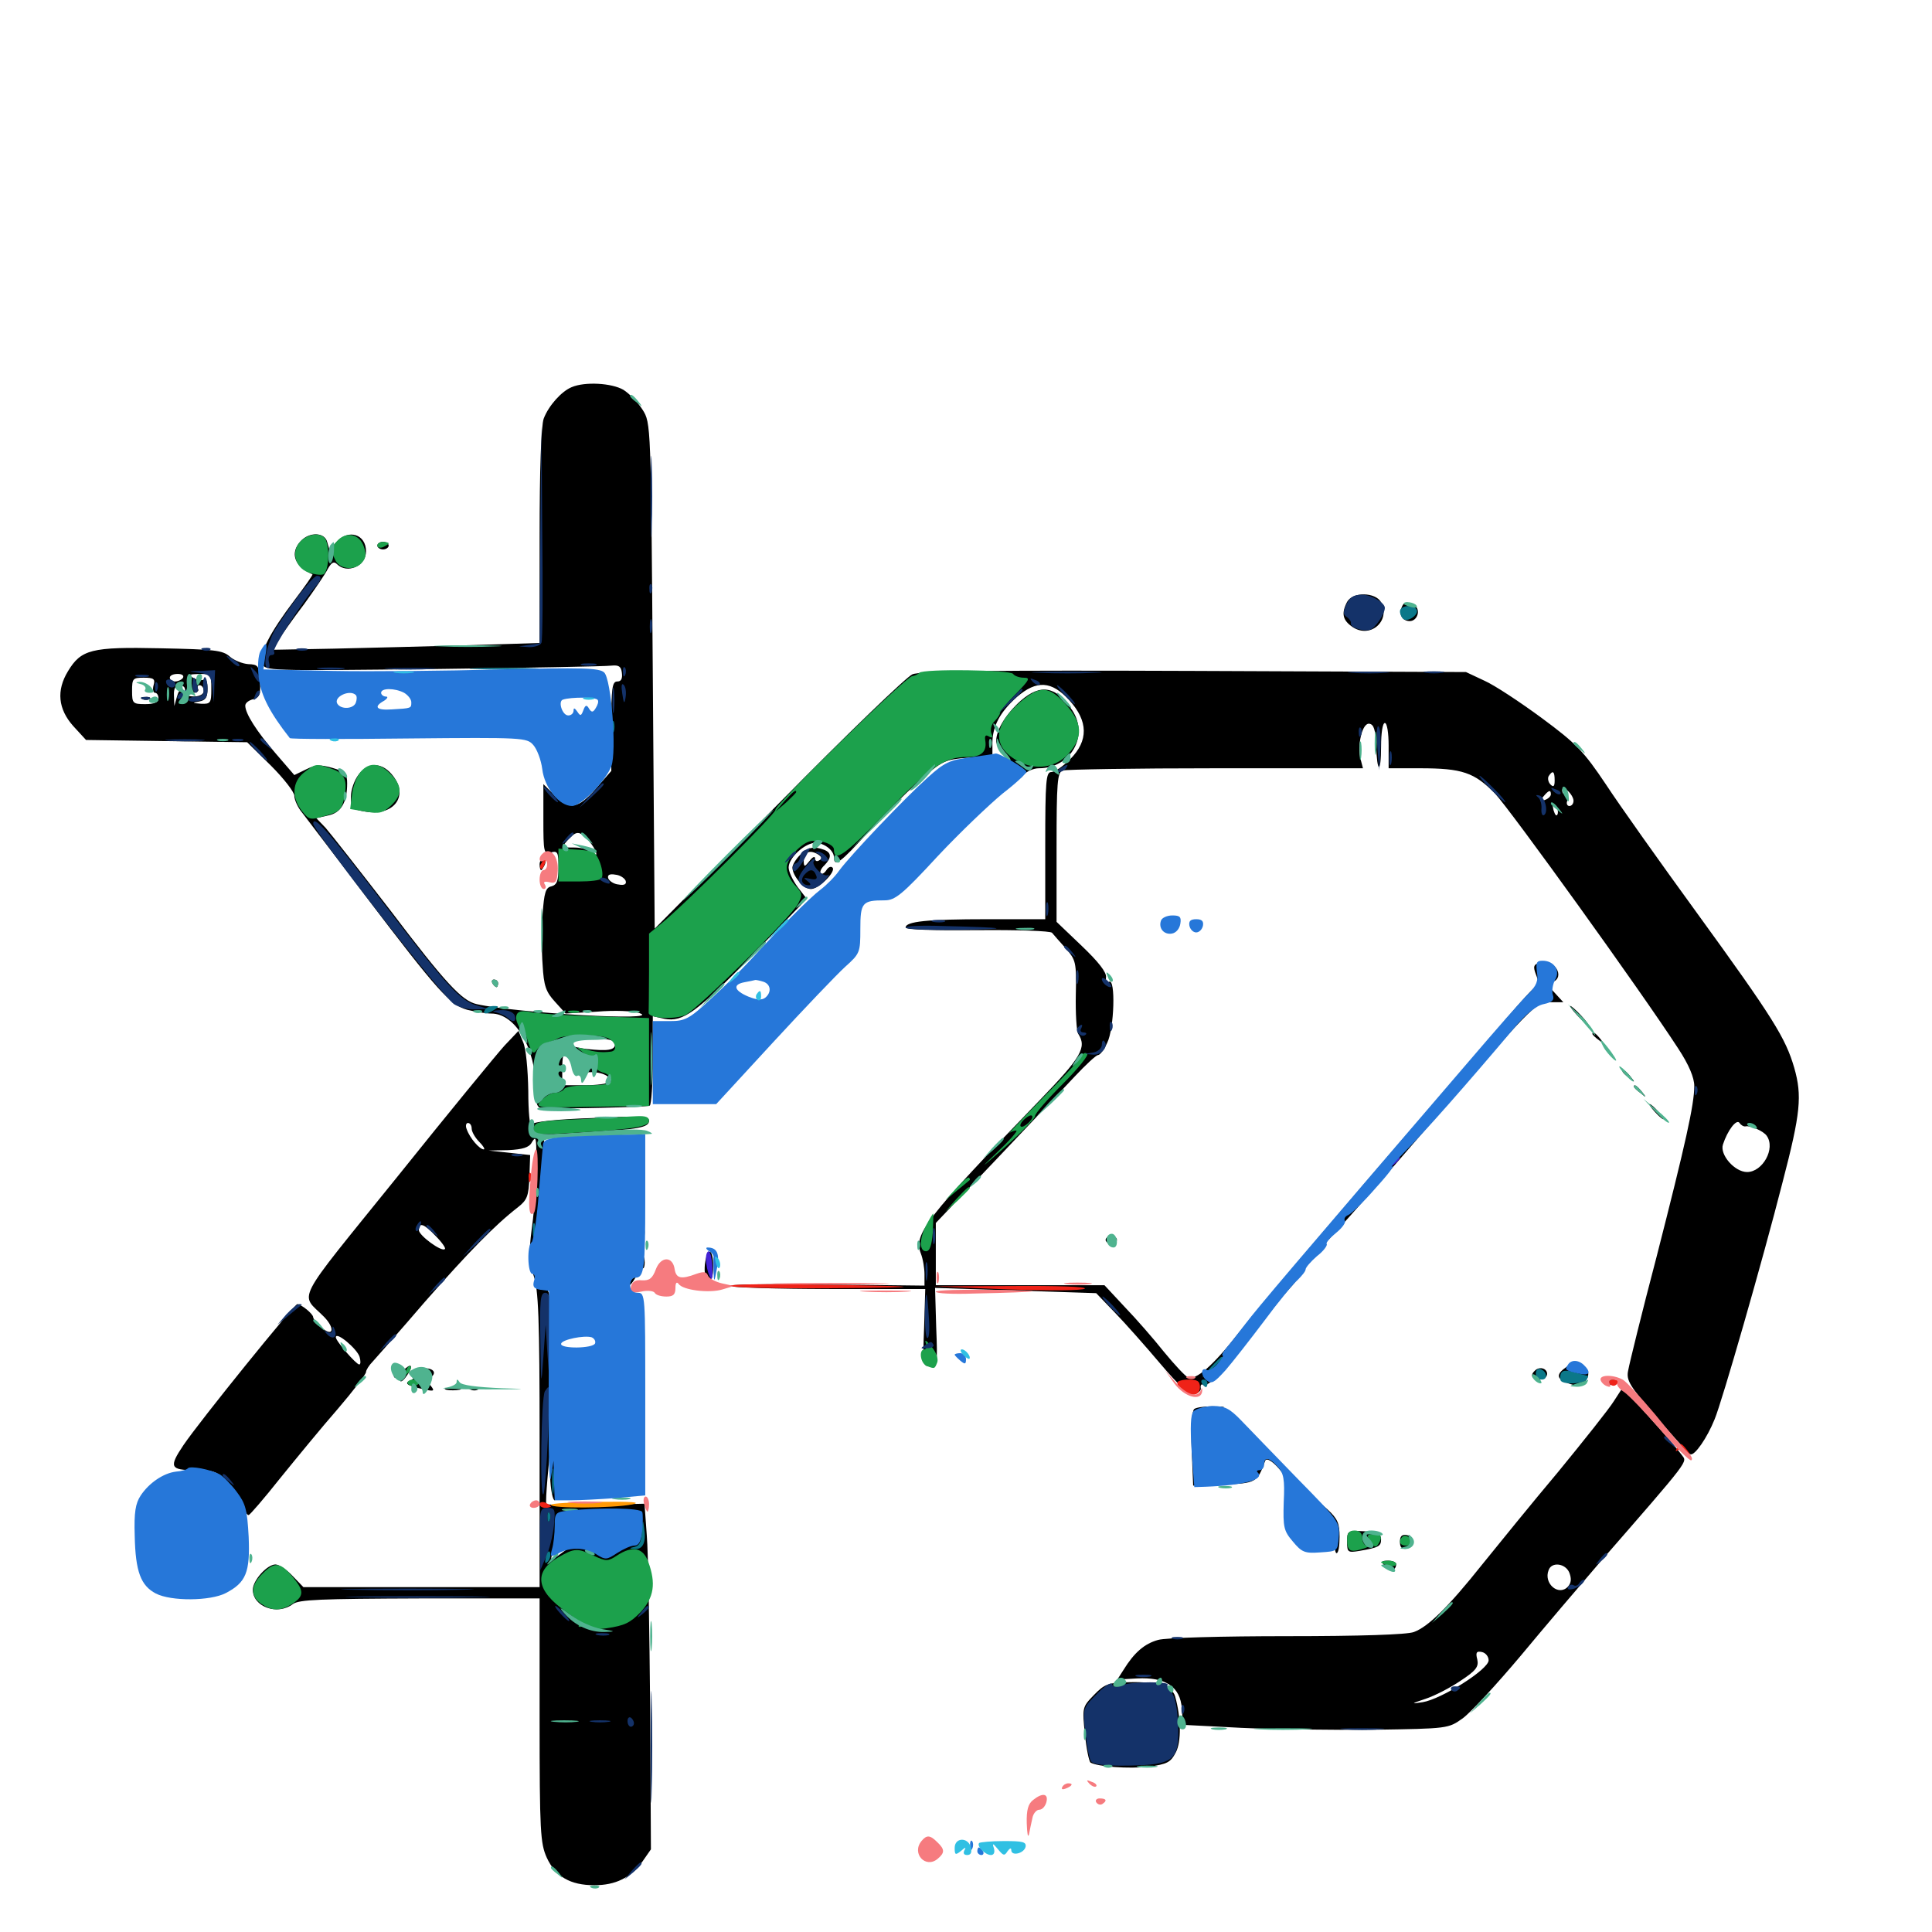 <svg xmlns="http://www.w3.org/2000/svg" viewBox="0 -1000 1000 1000">
	<path fill="#000000" d="M295.898 -799.609C290.625 -797.461 283.984 -790.039 281.445 -783.398C280.078 -779.883 279.297 -757.031 279.297 -722.461V-667.188L241.797 -666.016C221.094 -665.43 189.844 -664.648 172.656 -664.258L141.016 -663.672L144.141 -668.75C145.898 -671.484 151.758 -679.883 157.422 -687.305C162.891 -694.922 168.555 -703.125 169.727 -705.664C171.68 -708.984 172.852 -709.57 174.414 -708.008C179.688 -702.734 189.453 -707.031 189.453 -714.648C189.453 -723.438 180.469 -726.367 174.219 -719.531L170.508 -715.43L169.336 -719.531C167.969 -724.609 159.961 -724.805 155.469 -719.727C150 -713.672 152.344 -706.836 161.719 -702.734C162.109 -702.539 157.812 -696.484 152.344 -689.258C139.648 -672.461 134.18 -661.914 135.742 -656.641C137.109 -652.734 137.891 -652.734 224.219 -653.711C272.266 -654.297 313.672 -655.078 316.406 -655.469C320.312 -655.859 321.484 -655.078 321.875 -651.758C322.266 -648.633 321.484 -647.266 319.531 -647.266C316.797 -647.266 316.406 -643.75 316.406 -624.023V-600.977L308.398 -591.797C299.219 -581.25 294.922 -580.664 286.914 -588.477L281.25 -594.141V-575.977C281.25 -558.789 281.445 -557.812 285.156 -558.789C288.672 -559.766 289.062 -558.789 289.062 -550.977C289.062 -544.141 288.281 -541.992 285.352 -541.211C282.422 -540.625 281.641 -537.891 280.859 -526.953C280.469 -519.531 280.273 -507.617 280.859 -500.586C281.445 -489.648 282.617 -486.523 287.305 -481.445L292.773 -475.391L308.984 -476.367C318.164 -477.148 327.734 -476.758 331.055 -475.586C343.359 -471.289 267.578 -475.586 246.68 -480.273C239.062 -482.031 230.664 -491.016 201.953 -528.906C186.133 -549.414 171.094 -568.555 168.555 -571.484L163.672 -576.562L169.922 -577.93C176.562 -579.297 179.688 -584.766 179.688 -594.531C179.688 -599.414 178.711 -600.586 172.07 -602.539C165.82 -604.297 163.477 -604.297 158.398 -601.758L152.344 -598.828L142.578 -610.156C132.812 -621.484 126.953 -630.664 126.953 -634.766C126.953 -636.133 128.711 -637.5 131.055 -638.086C134.375 -639.062 134.961 -640.43 134.57 -647.656C134.18 -655.469 133.594 -656.055 128.516 -656.25C125.586 -656.445 121.094 -658.203 118.945 -660.156C115.234 -663.477 110.938 -663.867 83.008 -664.453C47.266 -665.234 41.992 -663.867 35.156 -652.539C29.102 -642.578 30.078 -633.008 37.891 -624.219L44.531 -616.992L86.328 -616.406L127.93 -615.82L140.234 -603.711C146.875 -597.07 152.344 -590.039 152.344 -588.086C152.344 -586.133 154.102 -582.031 156.445 -579.297C158.594 -576.367 173.242 -557.422 188.672 -536.914C226.953 -486.523 233.008 -479.883 241.797 -477.344C245.703 -476.367 251.367 -475.391 254.297 -475.391C266.797 -475.391 277.344 -457.422 277.344 -435.938C277.344 -428.32 277.93 -426.562 280.859 -426.367C291.211 -425.977 335.156 -426.953 336.328 -427.734C337.109 -428.32 337.891 -438.867 337.891 -451.367V-474.023L343.945 -472.656C353.516 -470.898 360.352 -475.781 390.039 -506.25L417.578 -534.766L412.891 -540.82C410.352 -544.336 408.203 -548.828 408.203 -550.977C408.203 -555.664 415.43 -562.695 421.094 -563.672C425.781 -564.258 431.641 -560.156 431.641 -556.25C431.641 -550.977 435.156 -553.516 449.023 -568.945C456.641 -577.539 468.75 -589.453 475.586 -595.508C487.695 -606.25 488.867 -606.836 500.977 -607.812L513.672 -608.789V-615.43C513.672 -624.023 517.578 -631.445 526.367 -639.258C536.523 -648.047 544.336 -647.656 553.516 -637.5C563.281 -626.758 563.477 -616.602 553.906 -607.031C550.195 -603.32 545.898 -600.391 544.141 -600.391C541.406 -600.391 541.016 -595.898 541.016 -562.305V-524.219H510.938C479.883 -524.219 468.75 -523.047 468.75 -519.922C468.75 -518.75 483.789 -518.359 505.859 -518.555C526.367 -518.75 543.75 -518.164 544.531 -517.188C545.312 -516.211 548.438 -512.695 551.562 -509.18C556.836 -503.125 557.227 -502.148 556.836 -485.156C556.641 -475.586 557.227 -466.406 558.008 -465.039C562.695 -457.812 559.766 -452.93 538.086 -430.469C478.906 -369.141 472.852 -361.133 476.562 -351.367C477.734 -348.438 478.516 -343.555 478.516 -340.43V-334.57L426.953 -335.156C398.633 -335.547 376.367 -335.156 377.539 -334.375C378.906 -333.594 402.148 -332.812 429.492 -332.812H478.906L478.32 -312.891C477.539 -293.75 477.734 -292.773 481.445 -292.773C485.156 -292.773 485.352 -293.75 484.57 -313.086L483.984 -333.398L525.586 -332.031L567.383 -330.664L577.148 -320.508C582.617 -314.844 593.164 -302.93 600.586 -294.141C610.547 -282.422 615.234 -278.125 618.164 -278.516C620.312 -278.906 621.875 -280.273 621.484 -281.641C621.289 -283.203 621.875 -283.789 622.852 -283.203C625.391 -281.641 636.719 -293.359 650 -311.328C656.055 -319.336 663.867 -329.102 667.578 -333.203C671.68 -337.5 673.633 -341.211 672.852 -342.773C671.875 -344.141 672.07 -344.727 673.242 -343.945C674.414 -343.164 698.828 -370.117 727.734 -403.711C795.117 -481.836 794.531 -481.25 802.734 -481.25H809.18L804.883 -485.938C801.172 -489.844 800.977 -490.625 803.516 -491.602C810.547 -494.336 804.297 -504.102 797.07 -501.758C793.75 -500.781 793.359 -499.805 795.117 -495.312C796.484 -491.797 796.484 -489.844 795.117 -489.453C792.773 -488.672 765.625 -456.641 765.625 -454.688C765.625 -454.102 767.188 -454.688 769.141 -456.055C772.07 -458.594 772.266 -458.398 769.727 -455.469C768.359 -453.516 766.406 -452.344 765.625 -452.93C764.844 -453.516 758.398 -447.461 751.562 -439.648C727.148 -412.305 653.516 -325.781 641.211 -310.156C627.93 -293.164 618.945 -285.352 614.844 -287.109C613.477 -287.695 608.008 -293.555 602.539 -300.195C597.266 -306.836 588.086 -317.383 582.227 -323.438L571.68 -334.766H527.93H484.375V-350.977V-366.992L515.234 -399.414C532.031 -417.188 550.586 -436.719 556.25 -442.773C561.914 -448.828 567.383 -453.906 568.359 -453.906C569.336 -453.906 571.484 -456.641 573.047 -460.156C576.758 -467.383 577.539 -493.945 574.023 -491.797C572.852 -491.016 572.266 -491.992 572.461 -494.141C572.852 -496.68 568.555 -502.148 559.961 -510.352L546.875 -522.852V-561.523C546.875 -594.727 547.266 -600.195 550 -601.172C551.758 -601.758 587.305 -602.344 629.297 -602.344H705.469L704.297 -606.836C702.344 -614.258 705.078 -625.977 708.789 -625.391C711.133 -625 711.914 -622.266 712.305 -614.258C712.695 -599.609 714.844 -599.219 714.844 -613.672C714.844 -620.508 715.625 -625.781 716.797 -625.781C717.969 -625.781 718.75 -620.508 718.75 -614.062V-602.344H734.961C756.836 -602.344 763.086 -600.195 773.828 -589.258C782.031 -580.469 849.414 -486.914 868.555 -457.422C874.219 -448.828 876.953 -442.188 876.953 -437.891C876.953 -428.32 872.461 -408.203 857.422 -349.414C849.805 -320.508 843.359 -294.141 842.773 -290.82C841.602 -285.547 843.359 -282.812 857.422 -266.406C866.211 -256.25 874.023 -247.656 875 -247.266C877.148 -246.484 883.594 -255.664 887.5 -265.43C891.211 -274.219 912.305 -347.461 922.656 -388.086C932.031 -424.023 932.812 -432.812 928.711 -447.266C924.219 -462.695 917.969 -472.852 878.125 -527.734C859.375 -553.516 838.281 -583.203 831.25 -593.945C819.727 -611.133 816.016 -615.039 798.047 -628.32C786.914 -636.523 773.633 -645.312 768.359 -647.656L758.789 -652.148L618.164 -652.734C515.43 -653.125 476.172 -652.734 472.266 -650.977C469.336 -649.805 438.086 -619.727 402.93 -583.984L338.867 -519.336L337.891 -650.195C336.914 -780.469 336.914 -781.055 332.617 -787.891C330.273 -791.602 325.781 -796.289 322.656 -798.242C316.602 -801.758 302.734 -802.539 295.898 -799.609ZM94.727 -649.219C94.141 -648.242 92.188 -647.266 90.625 -647.266C89.062 -647.266 87.891 -648.242 87.891 -649.219C87.891 -650.391 89.648 -651.172 91.992 -651.172C94.141 -651.172 95.312 -650.391 94.727 -649.219ZM109.375 -643.359C109.375 -636.133 108.984 -635.547 104.102 -635.742C99.414 -636.133 99.219 -636.133 103.125 -636.914C106.445 -637.5 107.422 -639.062 107.422 -643.555C107.422 -647.07 106.641 -649.023 105.469 -648.242C104.492 -647.656 101.953 -648.047 100.195 -649.023C97.266 -650.781 97.656 -650.977 103.125 -651.172C109.18 -651.172 109.375 -650.977 109.375 -643.359ZM79.492 -645.312C78.906 -643.164 79.297 -641.406 80.273 -641.406C81.25 -641.406 82.031 -640.039 82.031 -638.477C82.031 -636.523 79.883 -635.547 75.195 -635.547C68.75 -635.547 68.359 -635.938 68.359 -642.383C68.359 -648.828 68.75 -649.219 74.414 -649.219C79.492 -649.219 80.469 -648.633 79.492 -645.312ZM95.703 -643.359C95.703 -642.383 97.461 -641.406 99.805 -641.406C101.953 -641.406 103.125 -642.383 102.539 -643.359C101.953 -644.531 102.344 -645.312 103.32 -645.312C104.492 -645.312 105.469 -643.945 105.469 -642.383C105.469 -638.867 96.68 -638.477 94.531 -641.797C93.359 -643.555 92.578 -642.773 91.602 -639.453L90.234 -634.57L90.039 -640.039C89.844 -643.555 90.82 -645.312 92.773 -645.312C94.336 -645.312 95.703 -644.531 95.703 -643.359ZM87.305 -639.062C87.891 -640.43 87.695 -642.188 87.109 -642.773C86.523 -643.555 85.938 -642.383 86.133 -640.234C86.133 -638.086 86.719 -637.5 87.305 -639.062ZM804.688 -596.094C804.688 -592.969 804.102 -592.383 802.539 -593.945C801.367 -595.117 800.977 -597.07 801.562 -598.242C803.711 -601.562 804.688 -600.781 804.688 -596.094ZM791.602 -592.578C792.188 -594.727 792.188 -596.484 791.797 -596.484C790.43 -596.484 788.477 -590.625 789.453 -589.453C790.039 -588.867 791.016 -590.234 791.602 -592.578ZM814.453 -585.547C814.453 -583.984 813.477 -582.812 812.305 -582.812C811.133 -582.812 810.547 -584.18 811.328 -585.742C811.914 -587.305 811.523 -588.672 810.547 -588.672C809.375 -588.672 808.594 -589.648 808.594 -590.82C808.594 -592.383 809.57 -592.383 811.523 -590.625C813.086 -589.258 814.453 -586.914 814.453 -585.547ZM802.734 -588.867C802.734 -587.891 801.367 -586.523 799.609 -585.938C796.875 -584.961 796.68 -585.156 798.828 -587.695C801.562 -591.016 802.734 -591.406 802.734 -588.867ZM806.25 -578.711C805.664 -577.148 804.883 -578.125 804.102 -580.664C803.32 -583.984 803.516 -584.766 805.078 -583.203C806.055 -582.227 806.641 -580.078 806.25 -578.711ZM304.688 -564.844C308.789 -560.352 310.352 -554.883 306.25 -558.984C304.883 -560.352 300.781 -561.328 297.07 -561.328C290.625 -561.328 290.43 -561.328 293.945 -565.234C298.438 -570.117 299.805 -570.117 304.688 -564.844ZM323.828 -544.141C324.414 -542.383 323.242 -541.602 320.117 -542.188C317.773 -542.383 315.43 -543.945 314.844 -545.312C314.258 -547.07 315.43 -547.852 318.555 -547.266C320.898 -547.07 323.242 -545.508 323.828 -544.141ZM318.359 -459.57C318.359 -456.445 314.648 -455.859 303.711 -457.031C291.602 -458.594 291.602 -461.133 303.711 -462.109C312.891 -462.891 318.359 -461.914 318.359 -459.57ZM296.289 -450.195C298.047 -445.312 299.414 -444.531 303.906 -444.922C310.352 -445.703 316.992 -442.969 315.43 -440.039C314.648 -439.062 308.984 -438.281 302.539 -438.281H291.016V-447.07C291.016 -457.227 293.164 -458.398 296.289 -450.195ZM903.516 -416.992C906.055 -417.578 912.891 -414.453 914.453 -412.109C919.141 -405.469 912.305 -393.359 904.297 -393.359C897.852 -393.359 890.039 -402.344 891.797 -407.617C894.141 -414.844 898.828 -421.094 900.391 -418.75C901.172 -417.578 902.539 -416.797 903.516 -416.992ZM73.828 -638.086C72.266 -638.672 72.852 -639.258 75 -639.258C77.148 -639.453 78.32 -638.867 77.539 -638.281C76.953 -637.695 75.195 -637.5 73.828 -638.086ZM195.312 -717.578C195.312 -716.602 196.68 -715.625 198.242 -715.625C199.805 -715.625 201.172 -716.602 201.172 -717.578C201.172 -718.75 199.805 -719.531 198.242 -719.531C196.68 -719.531 195.312 -718.75 195.312 -717.578ZM697.266 -688.477C694.141 -682.422 694.922 -678.906 700.195 -675.391C709.375 -669.336 719.922 -678.711 714.844 -688.281C711.914 -693.555 700.195 -693.75 697.266 -688.477ZM725.391 -685.352C724.023 -681.836 725.977 -678.516 729.688 -678.516C733.594 -678.516 735.547 -684.375 732.227 -686.523C728.32 -688.867 726.562 -688.672 725.391 -685.352ZM528.32 -637.305C520.703 -630.469 515.625 -622.266 515.625 -616.406C515.625 -614.258 518.75 -609.766 522.656 -606.445C526.562 -602.93 528.906 -599.219 528.32 -597.852C527.539 -596.68 528.32 -597.07 529.883 -599.023C531.445 -600.781 534.961 -602.344 537.695 -602.344C554.102 -602.344 563.672 -618.945 555.078 -632.227C546.68 -644.922 538.672 -646.289 528.32 -637.305ZM185.742 -599.219C183.398 -596.289 181.641 -591.211 181.641 -587.695C181.641 -581.641 182.227 -581.055 189.258 -579.883C203.516 -577.539 211.523 -587.5 203.711 -598.047C198.242 -605.469 191.016 -605.859 185.742 -599.219ZM511.133 -584.375L500.586 -574.023L510.547 -582.617C516.016 -587.305 521.289 -591.992 522.461 -592.969C523.438 -593.75 523.633 -594.531 522.852 -594.531C522.266 -594.531 516.992 -589.844 511.133 -584.375ZM490.039 -563.867L483.398 -556.445L490.82 -563.086C497.461 -569.531 499.023 -571.094 497.461 -571.094C497.07 -571.094 493.75 -567.773 490.039 -563.867ZM414.062 -557.422C411.914 -555.273 410.156 -552.344 410.156 -550.977C410.156 -546.68 416.016 -539.844 419.727 -539.844C423.828 -539.844 433.008 -549.023 430.859 -550.977C430.078 -551.758 428.711 -551.172 427.734 -549.609C426.758 -548.047 425.391 -547.266 424.805 -548.047C424.219 -548.633 425 -550.586 426.758 -552.148C430.469 -556.055 430.469 -558.594 426.562 -560.156C421.289 -562.109 418.164 -561.523 414.062 -557.422ZM423.633 -557.617C425.391 -556.445 425.586 -555.469 424.023 -554.688C422.852 -553.906 421.875 -554.297 421.875 -555.664C421.875 -557.031 420.508 -556.445 418.945 -554.297C416.602 -551.367 416.211 -551.172 416.016 -553.711C416.016 -558.984 418.945 -560.547 423.633 -557.617ZM279.297 -552.539C279.297 -550.977 279.688 -549.609 280.078 -549.609C280.469 -549.609 281.25 -550.977 282.031 -552.539C282.617 -554.102 282.227 -555.469 281.25 -555.469C280.078 -555.469 279.297 -554.102 279.297 -552.539ZM254.883 -491.016C255.469 -490.039 256.445 -489.062 257.031 -489.062C257.422 -489.062 257.812 -490.039 257.812 -491.016C257.812 -492.188 256.836 -492.969 255.664 -492.969C254.688 -492.969 254.297 -492.188 254.883 -491.016ZM417.969 -482.227C413.281 -477.344 409.766 -473.438 410.352 -473.438C410.938 -473.438 415.234 -477.344 419.922 -482.227C424.609 -487.109 428.125 -491.016 427.539 -491.016C426.953 -491.016 422.656 -487.109 417.969 -482.227ZM816.406 -474.414C818.945 -471.68 821.484 -469.531 821.875 -469.531C822.461 -469.531 820.898 -471.68 818.359 -474.414C815.82 -477.148 813.281 -479.297 812.891 -479.297C812.305 -479.297 813.867 -477.148 816.406 -474.414ZM261.133 -458.789C257.227 -454.492 232.031 -423.828 205.273 -390.43C151.172 -323.438 155.273 -331.055 167.773 -318.359C173.633 -312.305 172.461 -307.617 166.406 -312.891C164.062 -315.039 162.109 -317.383 162.109 -318.164C162.109 -319.922 156.055 -324.805 153.906 -325C152.344 -325 103.516 -264.648 94.922 -251.953C87.305 -240.625 88.086 -239.062 100.781 -239.062C110.938 -239.062 112.305 -238.477 118.359 -232.031C122.07 -228.32 125.586 -223.047 126.172 -220.312C126.758 -217.773 127.93 -215.625 128.711 -215.82C129.297 -215.82 136.719 -224.414 144.922 -234.766C153.32 -245.117 166.602 -261.328 174.805 -270.703C182.812 -280.078 189.453 -288.672 189.453 -289.844C189.453 -290.82 191.016 -293.359 192.969 -295.312C194.727 -297.266 207.031 -311.133 219.922 -326.172C242.578 -351.953 256.055 -365.82 268.164 -375.195C272.852 -378.906 273.633 -380.859 274.023 -390.82L274.414 -402.148L263.672 -403.32L252.93 -404.492L263.086 -404.688C270.508 -405.078 273.828 -406.055 275.195 -408.594C276.953 -411.523 277.344 -411.328 277.539 -407.031C277.93 -395.312 277.148 -377.539 275.195 -363.672C273.633 -351.367 273.828 -346.875 276.172 -339.844C278.711 -332.617 279.297 -317.773 279.297 -254.688V-178.516H218.164H157.031L151.367 -184.375C148.242 -187.695 144.336 -190.234 142.578 -190.234C138.281 -190.234 130.859 -182.031 130.859 -177.148C130.859 -168.359 143.555 -163.672 151.562 -169.727C154.688 -172.07 165.82 -172.461 217.383 -172.656H279.297V-109.766C279.297 -51.953 279.688 -45.898 283.008 -38.477C287.5 -28.711 295.117 -24.219 307.617 -24.219C318.75 -24.219 326.367 -28.125 332.422 -36.328L336.914 -42.773L336.523 -116.016C336.133 -156.25 335.547 -196.484 334.766 -205.469L333.594 -221.68L308.594 -221.094C294.727 -220.898 283.203 -221.094 282.812 -221.484C282.422 -222.07 282.812 -228.125 283.398 -235.156L284.57 -247.852L284.766 -235.742C284.961 -228.906 286.133 -223.438 287.109 -223.438C289.453 -223.438 289.844 -258.008 287.305 -259.375C286.523 -259.961 285.547 -275.977 285.352 -294.922C285.352 -313.867 284.57 -330.078 283.984 -331.055C283.398 -332.031 283.594 -332.812 284.57 -332.617C285.352 -332.422 294.922 -332.422 305.664 -332.617C323.438 -332.812 325.391 -333.203 327.93 -337.109L330.469 -341.211L304.883 -340.039L279.297 -338.672V-356.641C279.297 -366.602 279.883 -383.203 280.469 -393.75L281.836 -412.5L303.516 -413.867C330.469 -415.43 335.938 -416.406 335.938 -419.922C335.938 -422.266 331.055 -422.461 306.25 -421.289C288.086 -420.703 275.781 -419.336 275 -417.969C274.219 -416.797 273.438 -424.609 273.438 -435.352C273.242 -446.484 272.266 -457.422 270.703 -460.742L268.359 -466.406ZM244.141 -415.82C244.141 -414.258 245.898 -411.133 248.047 -408.984C250.195 -406.836 251.172 -405.078 250.391 -405.078C248.242 -405.078 243.164 -410.938 241.602 -415.43C240.82 -417.188 241.211 -418.75 242.188 -418.75C243.359 -418.75 244.141 -417.383 244.141 -415.82ZM225.586 -360.156C228.711 -357.031 230.859 -353.906 230.273 -353.516C228.711 -351.758 216.797 -360.547 216.797 -363.281C216.797 -367.578 219.531 -366.602 225.586 -360.156ZM186.133 -297.656C186.719 -295.508 186.719 -293.75 185.938 -293.75C184.375 -293.75 173.828 -305.859 173.828 -307.812C173.828 -311.133 184.961 -301.758 186.133 -297.656ZM332.031 -215.234C332.031 -214.258 330.664 -213.672 329.102 -213.672C325.781 -213.672 325.586 -213.281 327.539 -208.594C328.711 -205.469 328.906 -205.469 330.273 -208.984C331.641 -212.5 331.836 -212.5 331.836 -208.789C332.031 -204.297 323.047 -198.047 318.75 -199.414C317.383 -200 316.602 -199.219 316.797 -197.656C317.578 -194.531 316.016 -194.531 304.883 -197.852C296.875 -200.195 295.898 -200 290.625 -196.094C285.352 -192.188 284.766 -192.188 285.742 -195.312C286.328 -197.461 287.305 -202.93 287.891 -207.812L289.258 -216.602H310.547C322.461 -216.602 332.031 -216.016 332.031 -215.234ZM325 -110.547C324.414 -111.328 314.062 -111.914 302.148 -111.914C277.344 -111.523 279.297 -110.742 307.031 -109.766C317.383 -109.375 325.391 -109.766 325 -110.547ZM824.219 -464.844C824.219 -464.453 825.781 -462.891 827.734 -461.523C830.664 -458.984 830.859 -459.18 828.32 -462.305C825.781 -465.43 824.219 -466.406 824.219 -464.844ZM839.844 -445.312C839.844 -444.922 841.406 -443.359 843.359 -441.992C846.289 -439.453 846.484 -439.648 843.945 -442.773C841.406 -445.898 839.844 -446.875 839.844 -445.312ZM845.703 -437.5C845.703 -437.109 847.266 -435.547 849.219 -434.18C852.148 -431.641 852.344 -431.836 849.805 -434.961C847.266 -438.086 845.703 -439.062 845.703 -437.5ZM856.445 -424.609C858.398 -422.461 860.352 -420.703 860.938 -420.703C861.523 -420.703 860.352 -422.461 858.398 -424.609C856.445 -426.758 854.492 -428.516 853.906 -428.516C853.32 -428.516 854.492 -426.758 856.445 -424.609ZM332.812 -390.43C332.812 -378.711 333.008 -374.023 333.398 -380.273C333.789 -386.523 333.789 -396.094 333.398 -401.758C333.008 -407.422 332.812 -402.344 332.812 -390.43ZM332.422 -362.109C332.422 -359.375 332.812 -358.398 333.398 -359.766C333.789 -360.938 333.789 -363.281 333.398 -364.648C332.812 -365.82 332.422 -364.844 332.422 -362.109ZM572.266 -358.203C572.266 -357.227 573.633 -356.25 575.195 -356.25C576.758 -356.25 578.125 -357.227 578.125 -358.203C578.125 -359.375 576.758 -360.156 575.195 -360.156C573.633 -360.156 572.266 -359.375 572.266 -358.203ZM364.844 -345.508C364.453 -341.211 365.039 -338.477 366.602 -337.891C368.359 -337.109 369.141 -339.062 369.141 -344.531C369.141 -354.102 366.016 -354.883 364.844 -345.508ZM332.422 -346.484C332.422 -343.75 332.812 -342.773 333.398 -344.141C333.789 -345.312 333.789 -347.656 333.398 -349.023C332.812 -350.195 332.422 -349.219 332.422 -346.484ZM332.812 -278.125C332.812 -250.781 333.203 -239.453 333.398 -253.32C333.789 -266.992 333.789 -289.258 333.398 -303.125C333.203 -316.797 332.812 -305.469 332.812 -278.125ZM810.938 -292.578C805.273 -288.672 805.469 -286.328 811.719 -283.984C815.43 -282.617 817.773 -282.617 819.531 -284.18C826.367 -289.844 818.164 -297.852 810.938 -292.578ZM203.711 -289.844C203.516 -287.695 204.102 -286.328 205.273 -286.914C206.25 -287.695 207.031 -287.109 207.031 -285.742C207.031 -284.375 208.398 -284.961 209.961 -287.109C213.672 -291.992 213.672 -294.922 209.961 -291.797C208.008 -290.039 207.031 -290.039 207.031 -291.602C207.031 -295.508 203.906 -293.945 203.711 -289.844ZM214.844 -289.062C214.844 -287.5 213.672 -285.938 212.5 -285.352C208.789 -284.18 210.938 -282.617 218.75 -281.055C224.609 -279.688 225.195 -279.883 223.047 -282.617C221.289 -284.57 221.094 -285.938 222.656 -286.914C226.172 -289.062 224.805 -291.797 219.727 -291.797C216.797 -291.797 214.844 -290.625 214.844 -289.062ZM221.68 -287.891C221.094 -286.914 219.727 -285.938 218.555 -285.938C217.578 -285.938 216.797 -286.914 216.797 -287.891C216.797 -289.062 218.164 -289.844 219.922 -289.844C221.484 -289.844 222.266 -289.062 221.68 -287.891ZM794.336 -290.43C791.797 -288.086 792.969 -285.938 796.875 -285.938C799.023 -285.938 800.781 -287.305 800.781 -288.867C800.781 -291.797 796.68 -292.969 794.336 -290.43ZM830.078 -285.156C830.078 -283.398 835.938 -282.422 836.914 -283.984C837.695 -285.156 836.328 -285.938 834.18 -285.938C831.836 -285.938 830.078 -285.547 830.078 -285.156ZM231.055 -280.664C229.102 -281.25 230.664 -281.641 234.375 -281.641C238.086 -281.641 239.648 -281.25 237.891 -280.664C235.938 -280.273 232.812 -280.273 231.055 -280.664ZM243.75 -280.664C242.188 -281.25 242.773 -281.836 244.922 -281.836C247.07 -282.031 248.242 -281.445 247.461 -280.859C246.875 -280.273 245.117 -280.078 243.75 -280.664ZM835.352 -274.805C832.812 -270.703 819.727 -254.297 806.445 -238.086C792.969 -222.07 775.391 -200.391 767.188 -190.234C749.609 -168.164 739.258 -158.008 731.836 -155.273C728.32 -153.906 703.711 -153.125 666.406 -153.125C632.812 -153.125 603.32 -152.344 599.414 -151.172C592.383 -149.219 587.109 -144.727 581.445 -135.547L578.32 -130.664L588.477 -131.25C603.32 -132.031 610.938 -126.953 611.719 -115.625L612.305 -107.227L642.578 -105.664C659.18 -104.883 690.039 -104.492 711.133 -104.688C749.414 -105.273 749.609 -105.273 757.031 -110.547C761.133 -113.477 774.609 -128.125 787.109 -142.969C799.414 -157.812 817.578 -179.102 827.148 -190.234C875.977 -246.289 873.242 -242.969 870.508 -246.875C869.141 -248.828 861.719 -257.617 853.906 -266.211L840.039 -282.031ZM812.305 -185.938C813.477 -182.812 813.281 -180.664 811.523 -178.711C806.641 -173.633 798.828 -180.469 801.562 -187.305C803.125 -191.797 810.352 -190.82 812.305 -185.938ZM770.508 -140.625C770.508 -135.938 746.094 -120.508 736.328 -118.945C730.078 -117.969 730.273 -118.164 737.891 -120.703C742.578 -122.266 750.586 -126.367 756.055 -130.078C764.062 -135.352 765.43 -137.305 764.648 -141.016C763.672 -144.727 764.258 -145.508 766.992 -144.922C768.945 -144.531 770.508 -142.578 770.508 -140.625ZM618.164 -270.703C616.992 -269.922 616.406 -261.914 616.797 -250.195L617.578 -231.055L633.398 -231.641C650 -232.227 650.781 -232.617 654.883 -243.945C656.25 -247.07 666.016 -236.719 666.016 -232.422C666.016 -229.102 666.406 -228.906 667.773 -231.055C669.922 -234.375 668.555 -236.328 650.586 -255.859C643.75 -263.281 640.234 -266.406 642.773 -262.695C653.711 -247.461 653.711 -247.461 649.609 -250.781C646.094 -253.516 645.898 -253.32 646.875 -250.586C648.047 -247.656 647.07 -247.461 640.039 -248.242C629.883 -249.609 628.125 -250.781 636.523 -250.781C640.234 -250.781 642.383 -251.562 641.602 -252.734C640.82 -253.906 637.305 -254.492 633.594 -254.102C628.906 -253.516 626.367 -254.297 625 -256.445C624.023 -258.203 623.047 -258.789 623.047 -257.812C623.047 -256.836 624.609 -254.297 626.562 -252.148C628.32 -250 628.906 -248.828 627.539 -249.414C626.367 -250.195 625 -249.609 624.414 -248.438C624.023 -247.07 622.852 -250.781 621.68 -256.641C620.703 -262.5 620.117 -267.773 620.312 -268.164C620.703 -268.555 623.828 -269.531 627.344 -270.312L633.789 -271.875L626.953 -272.07C623.242 -272.07 619.141 -271.484 618.164 -270.703ZM623.242 -263.281C623.242 -261.133 623.828 -260.547 624.414 -262.109C625 -263.477 624.805 -265.234 624.219 -265.82C623.633 -266.602 623.047 -265.43 623.242 -263.281ZM686.328 -218.164C690.82 -213.086 691.797 -210.742 691.016 -204.102C690.625 -199.609 691.016 -196.094 691.797 -196.094C692.773 -196.094 693.359 -199.805 693.359 -204.492C693.359 -211.523 692.383 -213.867 687.109 -218.75L680.664 -224.414ZM697.266 -201.953C697.266 -196.484 697.656 -196.289 703.711 -197.266C713.672 -199.023 714.844 -199.609 714.844 -203.32C714.844 -206.055 712.891 -207.031 706.055 -207.422C697.461 -207.812 697.266 -207.617 697.266 -201.953ZM724.609 -201.953C724.609 -199.023 725.586 -198.047 728.125 -198.438C729.883 -198.828 731.445 -200.391 731.445 -201.953C731.445 -203.516 729.883 -205.078 728.125 -205.469C725.586 -205.859 724.609 -204.883 724.609 -201.953ZM716.797 -189.258C719.141 -186.328 722.656 -186.914 722.656 -190.43C722.656 -191.406 720.703 -192.188 718.555 -192.188C715.039 -192.188 714.844 -191.797 716.797 -189.258ZM566.211 -122.656C560.156 -116.406 560.156 -116.211 561.523 -102.539C562.305 -94.922 563.672 -88.281 564.453 -87.695C568.164 -85.547 584.375 -84.375 594.531 -85.547C604.102 -86.914 605.859 -87.695 608.594 -92.969C611.523 -98.438 611.328 -111.133 608.203 -122.07C606.836 -127.148 598.047 -129.688 584.57 -129.297C573.633 -129.102 571.68 -128.32 566.211 -122.656Z"/>
	<path fill="#ff9906" d="M285.156 -221.094C285.156 -219.141 317.188 -219.336 327.148 -221.289C332.422 -222.461 327.148 -222.852 310.156 -222.656C296.289 -222.461 285.156 -221.875 285.156 -221.094ZM477.539 -45.703C476.953 -44.531 477.734 -44.336 479.297 -44.922C482.812 -46.289 483.398 -47.656 480.664 -47.656C479.492 -47.656 478.125 -46.875 477.539 -45.703Z"/>
	<path fill="#ef2218" d="M280.273 -553.32C279.492 -552.148 279.297 -550.977 279.883 -550.391C280.273 -549.805 281.25 -550.781 281.836 -552.539C283.203 -555.859 282.031 -556.445 280.273 -553.32ZM273.633 -390.234C273.633 -388.086 274.219 -387.5 274.805 -389.062C275.391 -390.43 275.195 -392.188 274.609 -392.773C274.023 -393.555 273.438 -392.383 273.633 -390.234ZM377.539 -334.375C376.367 -335.156 393.945 -335.547 416.602 -335.156C479.688 -334.375 484.961 -333.594 429.688 -333.203C402.344 -333.008 378.906 -333.594 377.539 -334.375ZM521.484 -332.617L483.398 -334.18L523.438 -334.375C547.266 -334.57 562.5 -333.984 561.523 -333.008C560.352 -332.031 543.75 -331.836 521.484 -332.617ZM609.375 -284.375C609.375 -281.641 613.867 -278.125 617.578 -278.125C619.727 -278.125 621.094 -279.492 621.094 -282.031C621.094 -285.156 619.727 -285.938 615.234 -285.938C612.109 -285.938 609.375 -285.156 609.375 -284.375ZM833.008 -283.984C833.789 -282.812 835.156 -282.422 836.133 -283.008C838.867 -284.766 838.281 -285.938 834.766 -285.938C833.203 -285.938 832.422 -284.961 833.008 -283.984ZM867.969 -250.391C867.188 -249.023 867.188 -248.438 868.164 -249.219C868.945 -250 871.094 -249.609 872.852 -248.242C875.586 -246.094 875.586 -246.289 873.242 -249.414C870.117 -253.32 869.727 -253.516 867.969 -250.391ZM279.297 -221.484C279.297 -222.461 280.664 -222.852 282.227 -222.266C283.789 -221.484 285.156 -220.703 285.156 -220.312C285.156 -219.922 283.789 -219.531 282.227 -219.531C280.664 -219.531 279.297 -220.312 279.297 -221.484Z"/>
	<path fill="#1ca14c" d="M155.273 -719.531C150.586 -714.453 152.734 -706.25 159.57 -703.711C162.5 -702.734 165.82 -702.148 167.383 -702.734C169.922 -703.906 170.898 -714.844 168.75 -720.312C167.188 -724.609 159.57 -724.219 155.273 -719.531ZM175 -720.508C171.289 -716.797 171.094 -714.844 173.828 -709.57C176.367 -705.078 184.18 -704.688 187.5 -708.984C189.453 -711.133 189.648 -713.477 188.281 -717.188C186.133 -723.438 179.688 -725 175 -720.508ZM195.312 -717.578C195.312 -718.75 196.68 -719.531 198.242 -719.531C199.805 -719.531 201.172 -719.141 201.172 -718.75C201.172 -718.359 199.805 -717.578 198.242 -716.797C196.68 -716.211 195.312 -716.602 195.312 -717.578ZM475.781 -651.758C475.195 -650.977 473.438 -650.195 472.07 -650C468.75 -649.609 400.195 -582.617 401.367 -580.859C402.148 -579.492 354.688 -532.031 342.188 -521.875L335.938 -516.797V-497.07C335.938 -486.133 335.742 -476.758 335.742 -475.977C335.156 -472.852 349.609 -472.07 355.078 -474.805C361.719 -478.32 409.57 -525.391 413.086 -532.227C415.43 -536.719 415.43 -537.695 411.328 -541.992C408.789 -544.727 407.031 -548.828 407.227 -551.172C407.422 -555.859 415.039 -563.867 419.727 -564.648C425 -565.43 431.641 -562.891 431.641 -560.352C431.641 -553.32 437.109 -557.227 458.398 -579.102C482.031 -603.516 488.867 -608.203 500.781 -608.203C508.008 -608.203 510.938 -610.938 509.961 -616.797C509.57 -619.141 510.156 -619.922 511.914 -618.75C513.672 -617.773 514.062 -618.359 513.086 -620.508C512.5 -622.266 513.086 -625 514.648 -626.562C516.211 -628.125 517.578 -630.078 517.578 -630.859C517.578 -631.836 521.289 -636.328 525.781 -640.82C533.008 -648.242 533.398 -649.219 529.883 -649.219C527.539 -649.219 525 -650.195 524.414 -651.172C523.047 -653.32 477.93 -653.906 475.781 -651.758ZM412.109 -590.039C412.109 -589.648 409.766 -587.305 406.836 -584.57L401.367 -579.883L406.055 -585.352C410.547 -590.234 412.109 -591.602 412.109 -590.039ZM527.93 -636.523C514.062 -624.609 513.477 -613.477 526.562 -606.25C535.742 -600.977 546.484 -602.539 553.125 -609.961C560.742 -618.555 560.352 -625.781 551.562 -635.547C542.773 -645.117 538.281 -645.312 527.93 -636.523ZM157.422 -600.195C151.172 -595.312 150.781 -587.305 156.25 -580.273C159.961 -575.586 160.547 -575.391 168.359 -577.734C175.586 -579.688 176.758 -580.859 178.125 -586.719C180.078 -596.094 178.516 -599.805 171.484 -602.148C163.477 -604.883 163.477 -604.883 157.422 -600.195ZM186.719 -600.586C184.766 -598.438 182.812 -593.359 182.227 -589.062L181.25 -581.25L189.453 -579.883C196.289 -578.711 198.242 -579.102 202.344 -583.008C208.398 -588.672 208.203 -593.359 202.148 -599.414C196.484 -605.273 191.211 -605.664 186.719 -600.586ZM289.062 -552.148V-543.75H299.609C305.469 -543.75 310.742 -544.336 311.328 -545.312C313.086 -548.047 309.57 -558.398 306.641 -559.18C305.078 -559.766 300.391 -560.156 296.484 -560.352L289.062 -560.742ZM268.359 -475.977C266.992 -475 266.797 -472.852 267.773 -470.508C268.75 -467.773 269.336 -467.578 269.531 -469.531C269.727 -471.094 271.094 -468.164 272.656 -462.891C275.195 -454.688 275.977 -453.906 277.93 -456.641C279.297 -458.594 281.641 -460.156 283.203 -460.352C284.766 -460.742 287.305 -461.523 288.672 -462.5C291.992 -464.453 308.203 -464.844 314.062 -462.891C318.555 -461.328 320.117 -456.055 316.016 -455.664C311.719 -455.078 307.812 -455.469 302.734 -457.031C298.047 -458.203 298.047 -458.203 301.758 -455.273C303.906 -453.711 306.25 -452.734 307.031 -453.125C308.594 -454.102 309.375 -450.977 308.789 -447.461C308.594 -446.484 310.352 -445.312 312.5 -444.727C314.648 -444.141 316.406 -442.383 316.406 -441.016C316.406 -439.062 313.477 -438.281 304.883 -438.281C298.438 -438.281 292.578 -437.5 291.992 -436.328C291.406 -435.352 289.258 -434.375 287.305 -434.375C285.352 -434.375 282.227 -432.617 280.273 -430.469C276.758 -426.562 276.953 -426.562 306.25 -427.148L335.938 -427.539V-450.195V-473.047L307.227 -474.023C291.211 -474.414 276.562 -475.586 274.414 -476.172C272.266 -476.758 269.531 -476.758 268.359 -475.977ZM294.531 -475.977C293.164 -476.562 294.141 -476.953 296.875 -476.953C299.609 -476.953 300.586 -476.562 299.414 -475.977C298.047 -475.586 295.703 -475.586 294.531 -475.977ZM560.156 -453.711C559.766 -452.539 550.586 -442.578 539.844 -431.836C529.102 -420.898 521.289 -412.5 522.266 -413.477C523.438 -414.258 525 -414.844 525.977 -414.844C527.148 -414.844 522.266 -409.375 515.43 -402.93C506.641 -394.531 507.812 -395.312 519.531 -405.664C528.711 -413.867 535.938 -421.289 535.742 -422.266C535.547 -423.438 541.992 -430.859 550 -438.867C558.008 -446.875 563.867 -454.102 562.695 -454.688C561.719 -455.273 560.547 -454.883 560.156 -453.711ZM533.203 -419.727C531.836 -418.164 529.883 -416.797 528.906 -416.797C527.734 -416.797 527.93 -418.164 529.297 -419.727C530.664 -421.289 532.617 -422.656 533.594 -422.656C534.766 -422.656 534.57 -421.289 533.203 -419.727ZM296.875 -448.828C296.875 -447.266 297.852 -446.484 298.828 -447.07C300 -447.852 300.391 -449.219 299.805 -450.195C298.047 -452.93 296.875 -452.344 296.875 -448.828ZM300 -420.703C279.102 -419.922 276.758 -419.336 276.172 -416.016C275.781 -412.695 276.953 -412.5 297.461 -413.672C328.32 -415.625 335.938 -416.797 335.938 -419.922C335.938 -421.875 333.984 -422.461 329.688 -422.266C326.172 -422.07 312.695 -421.484 300 -420.703ZM494.922 -384.961L489.258 -378.711L495.117 -383.594C498.438 -386.328 501.367 -388.672 501.758 -389.062C502.148 -389.258 502.148 -389.844 501.562 -390.43C501.172 -391.016 498.047 -388.477 494.922 -384.961ZM494.922 -379.297L489.258 -372.852L495.703 -378.516C499.023 -381.836 501.953 -384.57 501.953 -384.961C501.953 -386.523 500.391 -385.156 494.922 -379.297ZM479.492 -366.016C475.781 -358.984 475.781 -352.344 479.297 -352.344C481.25 -352.344 482.227 -355.273 482.812 -362.109C483.008 -367.578 483.203 -371.875 483.008 -371.875C482.812 -371.875 481.25 -369.336 479.492 -366.016ZM479.102 -305.078C479.883 -303.125 479.492 -301.562 478.516 -301.562C475.391 -301.562 476.367 -294.336 479.688 -292.969C483.789 -291.406 483.789 -291.406 485.156 -294.922C485.742 -296.68 484.57 -300.195 482.031 -303.125C479.688 -306.055 478.516 -306.836 479.102 -305.078ZM210.156 -290.43C208.984 -287.695 209.18 -287.5 211.133 -289.258C212.5 -290.625 213.086 -292.188 212.5 -292.773C211.914 -293.359 210.742 -292.383 210.156 -290.43ZM210.938 -284.375C210.938 -283.398 212.305 -282.617 213.867 -282.617C215.43 -282.617 216.797 -283.398 216.797 -284.375C216.797 -285.156 215.43 -285.938 213.867 -285.938C212.305 -285.938 210.938 -285.156 210.938 -284.375ZM697.266 -203.125C697.266 -197.266 698.828 -196.289 705.078 -198.242C707.812 -199.023 708.789 -199.609 707.617 -199.805C706.25 -200 705.078 -201.758 705.078 -203.906C705.078 -206.445 703.711 -207.812 701.172 -207.812C698.242 -207.812 697.266 -206.445 697.266 -203.125ZM709.375 -201.953C711.133 -199.219 712.109 -198.828 713.281 -200.586C715.82 -204.492 715.039 -205.859 710.938 -205.859C707.422 -205.859 707.227 -205.273 709.375 -201.953ZM725.781 -204.492C723.633 -202.344 724.609 -200 727.539 -200C729.102 -200 730.469 -200.781 730.469 -201.758C730.469 -204.297 727.344 -206.055 725.781 -204.492ZM288.672 -193.75C275.977 -186.328 277.539 -176.562 292.969 -165.82C297.266 -162.891 300.195 -159.766 299.609 -158.789C299.023 -157.812 300.195 -157.617 301.953 -158.398C303.906 -159.18 304.883 -158.789 304.102 -157.617C303.32 -156.445 306.836 -156.25 314.062 -157.227C323.242 -158.594 326.172 -159.961 331.641 -165.625C338.477 -173.242 339.648 -180.273 335.547 -191.602C332.812 -199.023 327.344 -200.195 319.141 -194.727C314.648 -191.797 313.672 -191.797 307.422 -194.727C298.828 -198.828 297.461 -198.828 288.672 -193.75ZM714.844 -191.406C714.844 -191.797 716.602 -192.188 718.75 -192.188C720.898 -192.188 722.656 -191.406 722.656 -190.43C722.656 -189.453 720.898 -189.062 718.75 -189.648C716.602 -190.234 714.844 -191.016 714.844 -191.406ZM135.742 -185.352C129.688 -179.492 129.492 -173.828 135.156 -169.922C140.82 -166.016 145.312 -166.016 151.367 -169.922C157.617 -174.023 157.422 -176.758 151.172 -184.18C145.117 -191.406 141.992 -191.797 135.742 -185.352Z"/>
	<path fill="#143269" d="M279.688 -723.047L279.297 -666.992L274.023 -666.211L268.555 -665.43L274.023 -665.039C276.953 -665.039 279.883 -666.016 280.273 -667.383C280.859 -668.75 281.055 -694.336 280.664 -724.414L280.273 -779.102ZM336.719 -742.969C336.719 -724.219 337.109 -716.406 337.305 -725.977C337.695 -735.352 337.695 -750.586 337.305 -760.156C337.109 -769.531 336.719 -761.719 336.719 -742.969ZM153.125 -689.844C148.242 -683.008 142.969 -675.391 141.602 -672.656C137.891 -665.43 136.133 -655.664 138.281 -654.297C139.453 -653.711 139.844 -654.883 139.258 -657.031C138.672 -659.375 139.258 -660.938 140.43 -660.938C141.797 -660.938 142.383 -661.719 141.797 -662.695C140.82 -664.062 156.445 -688.672 163.281 -696.289C166.406 -699.805 166.797 -701.953 164.062 -701.953C162.891 -701.953 158.008 -696.484 153.125 -689.844ZM336.133 -694.922C336.133 -692.773 336.719 -692.188 337.305 -693.75C337.891 -695.117 337.695 -696.875 337.109 -697.461C336.523 -698.242 335.938 -697.07 336.133 -694.922ZM696.875 -687.109C695.117 -683.203 695.117 -681.836 697.07 -680.664C698.438 -679.688 699.414 -678.32 699.219 -677.344C698.828 -675.195 705.273 -673.047 709.18 -674.023C711.719 -674.805 716.797 -682.227 716.797 -685.352C716.797 -688.086 709.766 -692.188 704.883 -692.188C700.586 -692.188 698.633 -690.82 696.875 -687.109ZM336.328 -675.586C336.328 -672.461 336.719 -671.289 337.305 -673.242C337.695 -675 337.695 -677.734 337.305 -679.102C336.719 -680.273 336.328 -678.906 336.328 -675.586ZM105.078 -663.477C103.516 -664.062 104.102 -664.648 106.25 -664.648C108.398 -664.844 109.57 -664.258 108.789 -663.672C108.203 -663.086 106.445 -662.891 105.078 -663.477ZM153.906 -663.477C152.539 -664.062 153.516 -664.453 156.25 -664.453C158.984 -664.453 159.961 -664.062 158.789 -663.477C157.422 -663.086 155.078 -663.086 153.906 -663.477ZM119.531 -657.812C121.484 -655.859 123.438 -654.688 123.828 -655.273C124.414 -655.859 122.852 -657.422 120.508 -658.789C116.406 -661.328 116.406 -661.133 119.531 -657.812ZM301.367 -655.664C299.414 -656.25 300.977 -656.641 304.688 -656.641C308.398 -656.641 309.961 -656.25 308.203 -655.664C306.25 -655.273 303.125 -655.273 301.367 -655.664ZM131.25 -650.781C132.617 -647.852 134.18 -646.289 134.57 -647.461C134.961 -648.633 133.789 -650.977 132.031 -652.734C129.102 -655.664 129.102 -655.664 131.25 -650.781ZM165.625 -653.711C162.109 -654.102 164.453 -654.492 170.898 -654.492C177.344 -654.492 180.273 -654.102 177.344 -653.711C174.414 -653.32 169.141 -653.32 165.625 -653.711ZM201.758 -653.711C195.508 -654.102 200.195 -654.297 211.914 -654.297C223.828 -654.297 228.906 -654.102 223.242 -653.711C217.578 -653.32 208.008 -653.32 201.758 -653.711ZM322.461 -651.953C322.461 -649.805 323.047 -649.219 323.633 -650.781C324.219 -652.148 324.023 -653.906 323.438 -654.492C322.852 -655.273 322.266 -654.102 322.461 -651.953ZM102.93 -651.758C108.398 -650.977 109.18 -650.195 109.961 -643.75L110.742 -636.523L110.938 -644.922L111.328 -653.125L104.102 -652.734C96.875 -652.539 96.875 -652.539 102.93 -651.758ZM537.695 -651.758C529.297 -651.953 535.742 -652.344 551.758 -652.344C567.969 -652.344 574.805 -651.953 566.992 -651.758C559.18 -651.367 546.094 -651.367 537.695 -651.758ZM699.805 -651.758C694.727 -652.148 698.438 -652.344 708.008 -652.344C717.773 -652.344 721.875 -652.148 717.383 -651.758C712.891 -651.367 704.883 -651.367 699.805 -651.758ZM737.891 -651.758C735.352 -652.148 737.305 -652.539 742.188 -652.539C747.07 -652.539 749.023 -652.148 746.68 -651.758C744.141 -651.367 740.234 -651.367 737.891 -651.758ZM70.898 -649.805C68.945 -650.391 70.117 -650.781 73.242 -650.781C76.562 -650.781 77.93 -650.391 76.758 -649.805C75.391 -649.414 72.656 -649.414 70.898 -649.805ZM85.938 -647.266C85.938 -644.727 89.453 -642.969 90.625 -645.117C91.211 -646.094 90.43 -647.266 88.867 -648.047C87.305 -648.633 85.938 -648.242 85.938 -647.266ZM99.609 -645.312C99.609 -643.164 100.391 -641.406 101.367 -641.406C102.344 -641.406 102.734 -643.164 102.148 -645.312C101.562 -647.461 100.781 -649.219 100.391 -649.219C100 -649.219 99.609 -647.461 99.609 -645.312ZM105.273 -647.852C105.078 -646.875 105.078 -644.727 105.273 -642.969C105.664 -640.625 104.297 -639.453 101.758 -639.453C99.414 -639.453 97.656 -638.672 97.656 -637.695C97.656 -636.914 99.805 -636.523 102.539 -637.109C106.445 -637.695 107.422 -639.062 107.422 -643.555C107.422 -648.633 105.859 -651.562 105.273 -647.852ZM534.57 -647.07C535.938 -645.703 537.5 -645.117 538.086 -645.703C538.672 -646.289 537.695 -647.461 535.742 -648.047C533.008 -649.219 532.812 -649.023 534.57 -647.07ZM80.273 -644.141C80.273 -641.992 80.859 -641.406 81.445 -642.969C82.031 -644.336 81.836 -646.094 81.25 -646.68C80.664 -647.461 80.078 -646.289 80.273 -644.141ZM316.992 -637.5C316.992 -631.641 317.383 -629.102 317.773 -632.227C318.164 -635.156 318.164 -639.844 317.773 -642.969C317.383 -645.898 316.992 -643.359 316.992 -637.5ZM322.07 -641.016C322.852 -635.547 323.242 -635.352 323.828 -639.258C324.219 -641.797 323.828 -644.531 322.852 -645.508C321.68 -646.68 321.484 -644.922 322.07 -641.016ZM550.781 -640.43C553.32 -637.695 555.859 -635.547 556.25 -635.547C556.836 -635.547 555.273 -637.695 552.734 -640.43C550.195 -643.164 547.656 -645.312 547.266 -645.312C546.68 -645.312 548.242 -643.164 550.781 -640.43ZM93.75 -641.406C92.188 -640.43 91.406 -639.062 91.992 -638.477C92.773 -637.891 94.336 -638.672 95.703 -640.43C98.438 -643.75 97.852 -644.141 93.75 -641.406ZM132.031 -640.039C130.859 -637.305 131.055 -637.109 133.008 -638.867C134.375 -640.234 134.961 -641.797 134.375 -642.383C133.789 -642.969 132.617 -641.992 132.031 -640.039ZM522.266 -637.109L516.602 -630.664L523.047 -636.328C528.906 -641.797 530.273 -643.359 528.711 -643.359C528.32 -643.359 525.586 -640.43 522.266 -637.109ZM73.828 -638.086C72.266 -638.672 72.852 -639.258 75 -639.258C77.148 -639.453 78.32 -638.867 77.539 -638.281C76.953 -637.695 75.195 -637.5 73.828 -638.086ZM712.891 -613.477L713.867 -601.367L714.453 -611.914C714.844 -617.773 714.453 -623.242 713.477 -624.023C712.695 -624.805 712.305 -620.117 712.891 -613.477ZM703.32 -620.703C703.32 -618.555 703.906 -617.969 704.492 -619.531C705.078 -620.898 704.883 -622.656 704.297 -623.242C703.711 -624.023 703.125 -622.852 703.32 -620.703ZM87.5 -616.602C82.812 -616.992 86.523 -617.383 95.703 -617.383C104.883 -617.383 108.594 -616.992 104.102 -616.602C99.414 -616.211 91.992 -616.211 87.5 -616.602ZM120.703 -616.602C119.336 -617.188 120.312 -617.578 123.047 -617.578C125.781 -617.578 126.758 -617.188 125.586 -616.602C124.219 -616.211 121.875 -616.211 120.703 -616.602ZM134.766 -617.188C134.766 -616.797 136.328 -615.234 138.281 -613.867C141.211 -611.328 141.406 -611.523 138.867 -614.648C136.328 -617.773 134.766 -618.75 134.766 -617.188ZM132.812 -611.133C135.352 -608.398 137.891 -606.25 138.281 -606.25C138.867 -606.25 137.305 -608.398 134.766 -611.133C132.227 -613.867 129.688 -616.016 129.297 -616.016C128.711 -616.016 130.273 -613.867 132.812 -611.133ZM719.141 -607.227C719.141 -604.102 719.531 -602.93 720.117 -604.883C720.508 -606.641 720.508 -609.375 720.117 -610.742C719.531 -611.914 719.141 -610.547 719.141 -607.227ZM548.828 -602.344C547.07 -601.172 546.875 -600.391 548.242 -600.391C549.414 -600.391 551.172 -601.367 551.758 -602.344C553.32 -604.688 552.539 -604.688 548.828 -602.344ZM771.484 -591.602C775.195 -587.891 778.516 -584.766 779.102 -584.766C779.688 -584.766 777.148 -587.891 773.438 -591.602C769.727 -595.312 766.406 -598.438 765.82 -598.438C765.234 -598.438 767.773 -595.312 771.484 -591.602ZM305.469 -588.281L299.805 -581.836L306.25 -587.5C312.109 -592.969 313.477 -594.531 311.914 -594.531C311.523 -594.531 308.789 -591.602 305.469 -588.281ZM284.18 -588.672C286.133 -586.523 288.086 -584.766 288.672 -584.766C289.258 -584.766 288.086 -586.523 286.133 -588.672C284.18 -590.82 282.227 -592.578 281.641 -592.578C281.055 -592.578 282.227 -590.82 284.18 -588.672ZM804.102 -590.43C802.344 -592.383 802.539 -592.578 805.273 -591.406C807.227 -590.82 808.203 -589.648 807.617 -589.062C807.031 -588.477 805.469 -589.062 804.102 -590.43ZM796.094 -587.305C797.266 -586.523 798.047 -583.789 797.852 -581.445C797.656 -579.102 798.242 -577.539 799.219 -578.125C801.562 -579.688 799.805 -587.5 796.68 -588.281C794.922 -588.672 794.727 -588.477 796.094 -587.305ZM162.109 -573.633C162.109 -570.117 228.711 -484.57 234.961 -480.273C237.305 -478.711 242.188 -477.344 246.094 -477.539L252.93 -477.734L247.07 -479.492C238.086 -482.031 231.836 -488.867 197.656 -533.594C169.727 -570.117 162.109 -578.516 162.109 -573.633ZM292.773 -565.82C290.234 -562.695 290.43 -562.5 293.555 -565.039C295.312 -566.406 296.875 -567.969 296.875 -568.359C296.875 -569.922 295.312 -568.945 292.773 -565.82ZM416.602 -559.961C415.234 -559.57 414.062 -557.812 414.062 -556.445C414.062 -555.078 413.086 -553.516 411.914 -553.125C410.547 -552.734 409.961 -551.172 410.547 -549.609C410.938 -548.047 412.891 -549.805 415.625 -554.102C417.969 -558.203 419.531 -561.328 419.336 -561.133C419.141 -561.133 417.773 -560.547 416.602 -559.961ZM408.008 -556.055C405.469 -552.93 405.664 -552.734 408.789 -555.273C410.547 -556.641 412.109 -558.203 412.109 -558.594C412.109 -560.156 410.547 -559.18 408.008 -556.055ZM423.438 -558.008C424.609 -557.617 425.391 -556.445 425 -555.664C424.414 -554.883 425.195 -554.102 426.758 -554.102C428.906 -554.102 429.102 -554.883 427.539 -556.836C426.367 -558.203 424.219 -559.375 423.047 -559.18C421.68 -559.18 421.875 -558.789 423.438 -558.008ZM416.211 -550.391C413.086 -546.289 412.695 -544.531 414.258 -542.578C417.578 -538.672 422.656 -539.258 426.953 -544.141C428.906 -546.484 429.688 -547.852 428.516 -547.07C426.172 -545.703 419.531 -552.539 421.289 -554.297C422.07 -554.883 422.07 -555.469 421.289 -555.469C420.703 -555.469 418.359 -553.125 416.211 -550.391ZM422.461 -546.875C423.242 -544.922 422.266 -544.531 419.336 -545.117C415.82 -545.898 415.625 -545.703 417.969 -543.945C419.531 -542.773 419.922 -541.797 418.75 -541.797C415.234 -541.797 414.062 -544.336 416.211 -547.07C419.141 -550.391 421.094 -550.391 422.461 -546.875ZM310.547 -544.922C310.547 -546.484 314.258 -545.703 315.43 -543.75C316.016 -542.578 315.234 -542.383 313.672 -542.969C311.914 -543.555 310.547 -544.531 310.547 -544.922ZM541.406 -529.102C541.406 -525.977 541.797 -524.805 542.383 -526.758C542.773 -528.516 542.773 -531.25 542.383 -532.617C541.797 -533.789 541.406 -532.422 541.406 -529.102ZM483.008 -522.852C481.055 -523.438 482.227 -523.828 485.352 -523.828C488.672 -523.828 490.039 -523.438 488.867 -522.852C487.5 -522.461 484.766 -522.461 483.008 -522.852ZM468.75 -519.922C468.75 -520.703 477.344 -521.094 487.695 -520.703C521.68 -519.922 525 -519.141 496.68 -518.75C481.25 -518.555 468.75 -518.945 468.75 -519.922ZM550.781 -509.766C550.781 -509.375 552.344 -507.812 554.297 -506.445C557.227 -503.906 557.422 -504.102 554.883 -507.227C552.344 -510.352 550.781 -511.328 550.781 -509.766ZM557.031 -493.945C557.031 -490.82 557.422 -489.648 558.008 -491.602C558.398 -493.359 558.398 -496.094 558.008 -497.461C557.422 -498.633 557.031 -497.266 557.031 -493.945ZM570.312 -493.164C570.312 -491.211 574.023 -488.281 575.195 -489.258C575.391 -489.648 574.609 -491.211 573.047 -492.578C571.484 -493.945 570.312 -494.141 570.312 -493.164ZM256.836 -475.977C258.984 -475.391 261.523 -474.219 262.695 -473.242C265.43 -470.508 267.578 -471.094 266.406 -474.414C265.625 -476.172 262.891 -477.344 258.984 -477.148C254.883 -476.953 254.297 -476.562 256.836 -475.977ZM574.414 -468.359C574.414 -466.211 575 -465.625 575.586 -467.188C576.172 -468.555 575.977 -470.312 575.391 -470.898C574.805 -471.68 574.219 -470.508 574.414 -468.359ZM557.617 -467.773C556.445 -465.625 560.156 -462.695 561.914 -464.453C562.695 -465.039 562.109 -465.625 560.742 -465.625C559.375 -465.625 558.984 -466.602 559.57 -467.578C560.156 -468.75 560.352 -469.531 559.766 -469.531C559.18 -469.531 558.398 -468.75 557.617 -467.773ZM570.312 -459.18C570.312 -457.617 568.359 -455.664 566.016 -455.273L561.523 -454.492L566.016 -454.102C570.312 -453.906 574.023 -458.594 571.484 -461.133C570.898 -461.914 570.312 -460.938 570.312 -459.18ZM877.148 -435.156C877.148 -433.008 877.734 -432.422 878.32 -433.984C878.906 -435.352 878.711 -437.109 878.125 -437.695C877.539 -438.477 876.953 -437.305 877.148 -435.156ZM265.234 -401.758C263.867 -402.344 264.844 -402.734 267.578 -402.734C270.312 -402.734 271.289 -402.344 270.117 -401.758C268.75 -401.367 266.406 -401.367 265.234 -401.758ZM215.82 -365.82C215.039 -364.648 214.844 -363.477 215.43 -362.891C215.82 -362.305 216.797 -363.281 217.383 -365.039C218.75 -368.359 217.578 -368.945 215.82 -365.82ZM220.703 -365.234C220.703 -364.844 222.266 -363.281 224.219 -361.914C227.148 -359.375 227.344 -359.57 224.805 -362.695C222.266 -365.82 220.703 -366.797 220.703 -365.234ZM482.812 -360.156C482.812 -356.445 483.203 -354.883 483.789 -356.836C484.18 -358.594 484.18 -361.719 483.789 -363.672C483.203 -365.43 482.812 -363.867 482.812 -360.156ZM245.898 -356.836L239.258 -349.414L246.68 -356.055C250.586 -359.766 253.906 -363.086 253.906 -363.477C253.906 -365.039 252.344 -363.477 245.898 -356.836ZM479.102 -341.602C479.102 -337.305 479.492 -335.742 479.883 -338.281C480.273 -340.625 480.273 -344.141 479.883 -346.094C479.297 -347.852 478.906 -345.898 479.102 -341.602ZM225.391 -334.375L221.68 -329.883L226.172 -333.594C230.273 -337.109 231.445 -338.672 229.883 -338.672C229.492 -338.672 227.539 -336.719 225.391 -334.375ZM478.711 -320.703C478.711 -313.281 479.102 -307.422 480.078 -307.422C480.859 -307.422 481.25 -311.523 480.859 -316.797C479.883 -332.812 479.102 -334.18 478.711 -320.703ZM279.688 -306.055C280.078 -281.836 280.078 -281.445 281.25 -297.656L282.422 -314.258L283.398 -298.633C284.375 -284.375 284.375 -285.156 284.766 -307.031C285.156 -327.148 284.766 -330.859 282.227 -330.859C279.688 -330.859 279.297 -326.953 279.688 -306.055ZM574.219 -324.023C576.758 -321.289 579.297 -319.141 579.688 -319.141C580.273 -319.141 578.711 -321.289 576.172 -324.023C573.633 -326.758 571.094 -328.906 570.703 -328.906C570.117 -328.906 571.68 -326.758 574.219 -324.023ZM148.242 -319.727L143.555 -314.258L149.414 -319.141C152.734 -321.875 155.664 -324.219 156.055 -324.609C156.445 -324.805 156.055 -325 154.883 -325C153.906 -325 150.977 -322.656 148.242 -319.727ZM172.07 -311.719C171.875 -310.156 170.898 -309.766 169.531 -310.547C167.578 -311.523 167.578 -311.328 169.336 -309.375C172.266 -306.25 174.805 -307.812 173.242 -311.719C172.461 -313.867 172.07 -313.867 172.07 -311.719ZM200 -305.078L196.289 -300.586L200.781 -304.297C204.883 -307.812 206.055 -309.375 204.492 -309.375C204.102 -309.375 202.148 -307.422 200 -305.078ZM478.516 -303.516C476.172 -302.148 476.562 -301.758 479.883 -302.148C482.227 -302.148 483.594 -303.125 483.203 -303.906C482.031 -305.859 482.031 -305.859 478.516 -303.516ZM282.031 -279.883C280.078 -276.562 279.297 -224.609 281.25 -226.562C282.617 -227.93 285.156 -282.031 283.789 -282.031C283.594 -282.031 282.812 -281.055 282.031 -279.883ZM861.328 -255.859C861.328 -255.469 862.891 -253.906 864.844 -252.539C867.773 -250 867.969 -250.195 865.43 -253.32C862.891 -256.445 861.328 -257.422 861.328 -255.859ZM115.234 -236.328C115.234 -235.938 116.797 -234.375 118.75 -233.008C121.68 -230.469 121.875 -230.664 119.336 -233.789C116.797 -236.914 115.234 -237.891 115.234 -236.328ZM279.492 -203.516L279.688 -187.305L282.617 -194.141C284.375 -197.852 286.133 -205.078 286.719 -210.352C287.5 -218.75 287.305 -219.531 283.398 -219.531C279.492 -219.531 279.297 -218.555 279.492 -203.516ZM284.57 -213.281C283.984 -211.719 283.398 -212.305 283.398 -214.453C283.203 -216.602 283.789 -217.773 284.375 -216.992C284.961 -216.406 285.156 -214.648 284.57 -213.281ZM827.93 -192.773C825.391 -189.648 825.586 -189.453 828.711 -191.992C831.836 -194.531 832.812 -196.094 831.25 -196.094C830.859 -196.094 829.297 -194.531 827.93 -192.773ZM817.383 -180.469C816.602 -179.297 815.43 -178.906 814.453 -179.492C813.477 -180.078 812.305 -179.688 811.719 -178.711C810.156 -176.172 816.016 -177.344 818.75 -180.078C820.117 -181.445 820.508 -182.422 819.922 -182.422C819.141 -182.422 817.969 -181.445 817.383 -180.469ZM183.008 -177.148C167.773 -177.344 180.273 -177.734 210.938 -177.734C241.602 -177.734 254.102 -177.344 238.672 -177.148C223.438 -176.758 198.438 -176.758 183.008 -177.148ZM186.133 -173.242C169.141 -173.438 182.422 -173.828 215.82 -173.828C249.219 -173.828 263.086 -173.438 246.68 -173.242C230.469 -172.852 203.125 -172.852 186.133 -173.242ZM290.039 -164.844C291.992 -162.695 293.945 -160.938 294.531 -160.938C295.117 -160.938 293.945 -162.695 291.992 -164.844C290.039 -166.992 288.086 -168.75 287.5 -168.75C286.914 -168.75 288.086 -166.992 290.039 -164.844ZM331.836 -165.43C329.297 -162.305 329.492 -162.109 332.617 -164.648C335.742 -167.188 336.719 -168.75 335.156 -168.75C334.766 -168.75 333.203 -167.188 331.836 -165.43ZM309.18 -153.711C307.227 -154.297 308.398 -154.688 311.523 -154.688C314.844 -154.688 316.211 -154.297 315.039 -153.711C313.672 -153.32 310.938 -153.32 309.18 -153.711ZM607.031 -151.758C605.664 -152.344 606.641 -152.734 609.375 -152.734C612.109 -152.734 613.086 -152.344 611.914 -151.758C610.547 -151.367 608.203 -151.367 607.031 -151.758ZM336.719 -95.508C336.719 -69.727 337.109 -59.375 337.305 -72.656C337.695 -85.938 337.695 -107.031 337.305 -119.531C337.109 -132.031 336.719 -121.289 336.719 -95.508ZM588.477 -132.227C586.523 -132.812 588.086 -133.203 591.797 -133.203C595.508 -133.203 597.07 -132.812 595.312 -132.227C593.359 -131.836 590.234 -131.836 588.477 -132.227ZM567.773 -123.242C560.547 -116.016 560.352 -116.016 561.719 -103.516C562.5 -96.68 563.672 -89.844 564.648 -88.477C565.625 -86.719 571.289 -85.938 584.18 -86.133C607.812 -86.523 610.547 -88.867 609.766 -107.617C609.375 -115.82 608.203 -121.875 606.445 -123.828C604.883 -125.586 603.906 -127.539 604.297 -127.93C606.055 -129.688 586.133 -129.688 581.445 -127.93C577.93 -126.562 576.172 -126.562 575.586 -128.32C575.195 -129.492 571.68 -127.344 567.773 -123.242ZM751.172 -125.391C751.758 -124.414 753.125 -124.219 754.102 -124.805C756.641 -126.562 756.25 -127.148 752.93 -127.148C751.367 -127.148 750.586 -126.367 751.172 -125.391ZM611.523 -114.844C611.523 -112.695 612.109 -112.109 612.695 -113.672C613.281 -115.039 613.086 -116.797 612.5 -117.383C611.914 -118.164 611.328 -116.992 611.523 -114.844ZM324.805 -109.18C324.805 -107.617 325.586 -106.25 326.562 -106.25C327.344 -106.25 328.125 -107.031 328.125 -108.008C328.125 -109.18 327.344 -110.352 326.562 -110.938C325.586 -111.523 324.805 -110.742 324.805 -109.18ZM306.25 -108.789C303.711 -109.18 305.664 -109.57 310.547 -109.57C315.43 -109.57 317.383 -109.18 315.039 -108.789C312.5 -108.398 308.594 -108.398 306.25 -108.789ZM695.898 -104.883C690.625 -105.273 694.922 -105.469 705.078 -105.469C715.234 -105.469 719.531 -105.273 714.453 -104.883C709.18 -104.492 700.977 -104.492 695.898 -104.883ZM326.953 -31.641L323.242 -27.148L327.734 -30.859C331.836 -34.375 333.008 -35.938 331.445 -35.938C331.055 -35.938 329.102 -33.984 326.953 -31.641Z"/>
	<path fill="#f67b7f" d="M280.664 -558.008C278.516 -556.055 279.102 -553.125 281.25 -554.492C282.422 -555.078 283.203 -554.297 283.203 -552.734C283.203 -550.977 282.422 -549.609 281.25 -549.609C280.273 -549.609 279.297 -547.461 279.297 -544.727C279.297 -541.992 280.273 -539.844 281.445 -539.844C282.422 -539.844 282.812 -540.82 282.031 -542.188C281.055 -543.555 281.836 -543.945 284.375 -543.359C287.695 -542.578 288.281 -543.555 288.672 -549.219C289.258 -556.836 284.57 -562.109 280.664 -558.008ZM274.609 -389.258C273.242 -374.805 273.828 -369.727 276.367 -372.266C278.125 -374.023 279.102 -405.078 277.539 -405.078C276.562 -405.078 275.195 -398.047 274.609 -389.258ZM339.453 -342.969C337.695 -338.281 336.133 -337.109 332.227 -337.305C328.906 -337.695 327.148 -336.523 326.562 -333.984C325.977 -330.859 326.562 -330.469 331.836 -331.445C334.961 -332.227 338.281 -331.836 338.867 -330.859C339.453 -329.688 342.188 -328.906 344.922 -328.906C348.438 -328.906 349.609 -329.883 349.609 -333.398C349.609 -335.938 350.195 -336.719 351.172 -335.547C353.125 -332.227 367.188 -330.469 374.023 -332.617L379.883 -334.375L373.633 -335.742C370.312 -336.523 366.992 -338.281 366.406 -339.844C365.625 -341.797 364.258 -341.992 360.352 -340.625C352.539 -337.695 350 -338.281 349.219 -342.969C348.242 -350 341.992 -349.805 339.453 -342.969ZM345.117 -331.641C345.898 -332.227 344.727 -332.812 342.578 -332.617C340.43 -332.617 339.844 -332.031 341.406 -331.445C342.773 -330.859 344.531 -331.055 345.117 -331.641ZM484.766 -338.672C484.766 -335.938 485.156 -334.961 485.742 -336.328C486.133 -337.5 486.133 -339.844 485.742 -341.211C485.156 -342.383 484.766 -341.406 484.766 -338.672ZM404.883 -335.352C391.016 -335.547 402.344 -335.938 429.688 -335.938C457.031 -335.938 468.359 -335.547 454.688 -335.352C440.82 -334.961 418.555 -334.961 404.883 -335.352ZM552.344 -335.352C548.828 -335.742 551.172 -336.133 557.617 -336.133C564.062 -336.133 566.992 -335.742 564.062 -335.352C561.133 -334.961 555.859 -334.961 552.344 -335.352ZM447.852 -331.445C441.602 -331.836 446.289 -332.031 458.008 -332.031C469.922 -332.031 475 -331.836 469.336 -331.445C463.672 -331.055 454.102 -331.055 447.852 -331.445ZM484.375 -331.445C484.375 -332.227 497.852 -332.617 514.258 -332.422C544.336 -332.031 540.82 -331.25 504.297 -330.469C493.359 -330.078 484.375 -330.469 484.375 -331.445ZM607.812 -283.984C613.086 -276.758 621.875 -274.414 622.266 -280.078C622.266 -281.836 622.07 -282.031 621.68 -280.664C620.117 -276.172 614.453 -277.93 608.594 -284.375L602.93 -290.82ZM614.844 -286.523C613.281 -287.109 613.867 -287.695 616.016 -287.695C618.164 -287.891 619.336 -287.305 618.555 -286.719C617.969 -286.133 616.211 -285.938 614.844 -286.523ZM828.516 -285.547C828.906 -284.375 830.469 -282.812 832.031 -282.422C833.398 -281.836 833.984 -282.422 833.203 -283.789C832.422 -284.961 833.203 -285.938 834.961 -285.938C836.719 -285.938 837.695 -285.156 837.109 -284.18C836.523 -283.203 838.086 -281.055 840.625 -279.492C843.164 -277.734 851.562 -268.945 859.57 -259.766C867.383 -250.781 874.609 -243.75 875.391 -244.141C876.367 -244.727 875.391 -246.68 873.438 -248.438C871.484 -250.195 863.867 -258.984 856.641 -267.969C849.219 -276.758 841.797 -284.961 839.844 -285.938C834.766 -288.672 827.539 -288.477 828.516 -285.547ZM333.398 -221.484C333.984 -219.336 334.766 -217.578 335.156 -217.578C335.547 -217.578 335.938 -219.336 335.938 -221.484C335.938 -223.633 335.156 -225.391 334.18 -225.391C333.203 -225.391 332.812 -223.633 333.398 -221.484ZM274.414 -221.484C273.828 -220.508 274.609 -219.531 276.172 -219.531C277.93 -219.531 279.297 -220.508 279.297 -221.484C279.297 -222.656 278.516 -223.438 277.539 -223.438C276.367 -223.438 275 -222.656 274.414 -221.484ZM295.508 -222.07C291.406 -222.461 294.727 -222.852 302.734 -222.852C310.742 -222.852 314.062 -222.461 310.156 -222.07C306.055 -221.68 299.414 -221.68 295.508 -222.07ZM563.867 -76.758C562.109 -78.711 562.305 -78.906 565.039 -77.734C566.992 -77.148 567.969 -75.977 567.383 -75.391C566.797 -74.805 565.234 -75.391 563.867 -76.758ZM549.805 -75C549.219 -73.828 550 -73.633 551.562 -74.219C555.078 -75.586 555.664 -76.953 552.93 -76.953C551.758 -76.953 550.391 -76.172 549.805 -75ZM534.766 -68.359C532.227 -66.406 531.25 -63.281 531.445 -56.25C531.641 -50.977 532.031 -48.438 532.617 -50.586C533.008 -52.734 533.789 -56.445 534.375 -58.984C534.766 -61.328 536.523 -63.281 537.891 -63.281C539.453 -63.281 541.016 -65.039 541.602 -67.188C542.773 -71.68 539.648 -72.266 534.766 -68.359ZM567.383 -67.188C568.164 -66.016 569.531 -65.625 570.508 -66.211C573.242 -67.969 572.656 -69.141 569.141 -69.141C567.578 -69.141 566.797 -68.164 567.383 -67.188ZM476.953 -47.07C471.68 -40.625 479.102 -32.617 485.352 -37.891C489.062 -41.016 489.062 -42.773 485.156 -46.484C481.445 -50.195 479.688 -50.391 476.953 -47.07ZM482.422 -46.875C482.422 -48.438 478.711 -47.656 477.539 -45.703C476.953 -44.531 477.734 -44.336 479.297 -44.922C481.055 -45.508 482.422 -46.484 482.422 -46.875Z"/>
	<path fill="#0b7889" d="M724.609 -683.594C724.609 -682.031 725.586 -680.078 726.562 -679.492C729.102 -677.93 734.766 -682.227 733.203 -684.57C731.445 -687.5 724.609 -686.523 724.609 -683.594ZM246.68 -653.711C238.281 -653.906 244.727 -654.297 260.742 -654.297C276.953 -654.297 283.789 -653.906 275.977 -653.711C268.164 -653.32 255.078 -653.32 246.68 -653.711ZM316.797 -623.828C316.797 -621.094 317.188 -620.117 317.773 -621.484C318.164 -622.656 318.164 -625 317.773 -626.367C317.188 -627.539 316.797 -626.562 316.797 -623.828ZM250.977 -477.344C249.414 -474.805 251.953 -474.805 255.859 -477.344C258.398 -478.906 258.398 -479.297 255.469 -479.297C253.711 -479.297 251.562 -478.516 250.977 -477.344ZM275.781 -363.086C275.781 -359.961 276.172 -358.789 276.758 -360.742C277.148 -362.5 277.148 -365.234 276.758 -366.602C276.172 -367.773 275.781 -366.406 275.781 -363.086ZM626.758 -292.383L622.07 -286.914L627.539 -291.602C632.422 -296.094 633.789 -297.656 632.227 -297.656C631.836 -297.656 629.492 -295.312 626.758 -292.383ZM794.922 -289.062C794.922 -287.305 796.289 -285.938 798.047 -285.938C801.367 -285.938 800.781 -290.234 797.266 -291.406C795.898 -291.797 794.922 -290.82 794.922 -289.062ZM807.812 -288.867C807.422 -287.5 807.422 -285.742 808.008 -285.156C809.961 -283.203 819.922 -283.789 821.289 -285.938C821.875 -287.109 822.266 -287.891 821.875 -287.891C821.484 -287.891 818.555 -288.672 815.039 -289.648C810.547 -291.016 808.594 -290.82 807.812 -288.867ZM622.07 -283.984C622.656 -283.008 623.633 -282.031 624.219 -282.031C624.609 -282.031 625 -283.008 625 -283.984C625 -285.156 624.023 -285.938 622.852 -285.938C621.875 -285.938 621.484 -285.156 622.07 -283.984ZM285.742 -233.203C285.742 -227.344 286.133 -224.805 286.523 -227.93C286.914 -230.859 286.914 -235.547 286.523 -238.672C286.133 -241.602 285.742 -239.062 285.742 -233.203ZM283.398 -214.453C283.398 -212.305 283.984 -211.719 284.57 -213.281C285.156 -214.648 284.961 -216.406 284.375 -216.992C283.789 -217.773 283.203 -216.602 283.398 -214.453ZM332.227 -207.422C332.031 -202.344 331.055 -200 328.711 -199.414C325.391 -198.633 325.391 -198.438 328.711 -198.242C332.812 -198.047 334.57 -201.758 333.398 -209.18C332.812 -213.867 332.617 -213.672 332.227 -207.422ZM282.617 -194.336C281.836 -191.016 282.031 -190.234 283.594 -191.797C284.57 -192.773 285.156 -194.922 284.766 -196.289C284.18 -197.852 283.398 -196.875 282.617 -194.336Z"/>
	<path fill="#4fb38f" d="M326.172 -794.922C326.172 -794.531 327.734 -792.969 329.688 -791.602C332.617 -789.062 332.812 -789.258 330.273 -792.383C327.734 -795.508 326.172 -796.484 326.172 -794.922ZM171.289 -718.164C170.508 -717.578 169.922 -714.648 169.922 -712.109C169.922 -705.859 172.461 -708.203 172.852 -714.648C173.047 -720.117 173.047 -720.117 171.289 -718.164ZM726.562 -687.5C726.562 -689.062 732.227 -688.281 733.203 -686.523C733.984 -685.547 732.617 -685.156 730.469 -685.742C728.32 -686.328 726.562 -687.109 726.562 -687.5ZM228.125 -665.43C220.312 -665.625 226.562 -666.016 242.188 -666.016C257.812 -666.016 264.062 -665.625 256.445 -665.43C248.633 -665.039 235.742 -665.039 228.125 -665.43ZM96.68 -646.289C97.07 -643.555 96.484 -641.797 95.508 -642.578C94.531 -643.164 94.141 -644.531 94.727 -645.508C95.508 -646.484 95.117 -647.266 93.945 -647.266C90.43 -647.266 89.453 -643.359 92.773 -642.188C95.117 -641.211 95.312 -640.43 93.555 -638.281C91.797 -636.133 91.992 -635.547 94.531 -635.547C96.289 -635.547 97.656 -636.914 97.656 -638.672C97.656 -640.43 98.633 -641.016 100 -640.234C101.367 -639.258 101.562 -639.648 100.391 -641.602C99.414 -643.164 99.023 -645.898 99.219 -647.852C99.609 -649.609 99.023 -651.172 98.047 -651.172C97.07 -651.172 96.484 -649.023 96.68 -646.289ZM101.562 -648.242C101.562 -646.68 101.953 -645.312 102.344 -645.312C102.734 -645.312 103.516 -646.68 104.297 -648.242C104.883 -649.805 104.492 -651.172 103.516 -651.172C102.344 -651.172 101.562 -649.805 101.562 -648.242ZM72.852 -645.898C74.609 -645.508 75.781 -644.141 75.195 -643.164C74.414 -642.188 75.391 -641.406 77.344 -641.406C79.883 -641.406 80.078 -641.992 78.125 -644.336C76.758 -645.898 74.219 -647.07 72.461 -647.07C69.922 -646.875 69.922 -646.68 72.852 -645.898ZM86.328 -640.43C86.328 -637.305 86.719 -636.133 87.305 -638.086C87.695 -639.844 87.695 -642.578 87.305 -643.945C86.719 -645.117 86.328 -643.75 86.328 -640.43ZM549.805 -637.5C551.758 -635.352 553.711 -633.594 554.297 -633.594C554.883 -633.594 553.711 -635.352 551.758 -637.5C549.805 -639.648 547.852 -641.406 547.266 -641.406C546.68 -641.406 547.852 -639.648 549.805 -637.5ZM77.344 -637.891C76.758 -636.914 77.539 -636.133 79.102 -636.133C80.664 -636.133 82.031 -636.914 82.031 -637.891C82.031 -638.672 81.25 -639.453 80.273 -639.453C79.102 -639.453 77.93 -638.672 77.344 -637.891ZM514.844 -623.242C515.43 -621.289 516.602 -620.312 517.188 -620.898C517.773 -621.484 517.188 -623.047 515.82 -624.414C513.867 -626.172 513.672 -625.977 514.844 -623.242ZM711.523 -615.039C711.523 -609.766 711.914 -607.617 712.305 -610.742C712.695 -613.672 712.695 -617.969 712.305 -620.508C711.914 -622.852 711.523 -620.508 711.523 -615.039ZM112.891 -616.602C111.523 -617.188 112.5 -617.578 115.234 -617.578C117.969 -617.578 118.945 -617.188 117.773 -616.602C116.406 -616.211 114.062 -616.211 112.891 -616.602ZM511.914 -614.844C511.914 -612.695 512.5 -612.109 513.086 -613.672C513.672 -615.039 513.477 -616.797 512.891 -617.383C512.305 -618.164 511.719 -616.992 511.914 -614.844ZM515.82 -615.625C515.625 -613.867 516.992 -610.938 518.75 -609.375C522.852 -605.078 524.805 -605.469 521.094 -609.766C519.336 -611.523 517.578 -614.453 516.992 -616.016C516.211 -618.359 515.82 -618.359 515.82 -615.625ZM703.711 -611.133C703.711 -606.836 704.102 -605.273 704.492 -607.812C704.883 -610.156 704.883 -613.672 704.492 -615.625C703.906 -617.383 703.516 -615.43 703.711 -611.133ZM814.453 -615.234C814.453 -614.844 816.016 -613.281 817.969 -611.914C820.898 -609.375 821.094 -609.57 818.555 -612.695C816.016 -615.82 814.453 -616.797 814.453 -615.234ZM550.977 -607.617C549.414 -605.664 549.609 -604.883 551.367 -604.883C552.93 -604.883 554.102 -606.055 554.102 -607.617C554.102 -608.984 553.906 -610.156 553.711 -610.156C553.32 -610.156 552.148 -608.984 550.977 -607.617ZM525.586 -605.664C525.195 -606.055 525.781 -606.25 526.953 -606.25C528.125 -606.25 529.688 -605.273 530.273 -604.297C531.055 -603.125 532.422 -602.93 533.594 -603.516C534.961 -604.297 535.156 -603.906 534.375 -602.539C533.203 -600.781 532.031 -600.781 529.688 -602.734C527.734 -604.102 525.977 -605.469 525.586 -605.664ZM475.586 -596.094C470.898 -591.406 469.727 -589.648 472.852 -591.602C477.344 -594.922 485.547 -604.297 483.789 -604.297C483.594 -604.297 479.688 -600.586 475.586 -596.094ZM541.797 -601.953C541.016 -600.586 541.016 -600 541.992 -600.781C542.773 -601.562 544.727 -601.367 546.289 -600C548.438 -598.438 548.633 -598.633 547.656 -601.172C546.289 -604.883 543.75 -605.273 541.797 -601.953ZM176.172 -599.609C177.539 -598.047 179.102 -597.266 179.492 -597.461C180.469 -598.633 177.539 -602.344 175.586 -602.344C174.609 -602.344 174.805 -601.172 176.172 -599.609ZM808.594 -591.211C808.594 -590.234 809.57 -588.281 810.547 -586.719C811.914 -584.375 812.305 -584.766 811.914 -588.281C811.719 -591.992 808.594 -594.727 808.594 -591.211ZM177.93 -587.5C177.93 -585.352 178.516 -584.766 179.102 -586.328C179.688 -587.695 179.492 -589.453 178.906 -590.039C178.32 -590.82 177.734 -589.648 177.93 -587.5ZM453.125 -573.633L440.43 -560.352L453.711 -573.047C465.82 -584.766 467.773 -586.719 466.211 -586.719C466.016 -586.719 459.961 -580.859 453.125 -573.633ZM802.734 -583.984C802.734 -583.594 804.297 -582.031 806.25 -580.664C809.18 -578.125 809.375 -578.32 806.836 -581.445C804.297 -584.57 802.734 -585.547 802.734 -583.984ZM375.977 -557.422C363.086 -544.531 353.125 -533.984 353.516 -533.984C354.102 -533.984 365.039 -544.531 377.93 -557.422C390.82 -570.312 400.781 -580.859 400.391 -580.859C399.805 -580.859 388.867 -570.312 375.977 -557.422ZM300.781 -568.359C300.781 -567.969 302.344 -566.406 304.297 -565.039C307.227 -562.5 307.422 -562.695 304.883 -565.82C302.344 -568.945 300.781 -569.922 300.781 -568.359ZM420.508 -562.305C420.508 -560.156 421.289 -559.961 423.242 -561.523C424.609 -562.695 425.781 -564.062 425.781 -564.453C425.781 -564.844 424.609 -565.234 423.242 -565.234C421.68 -565.234 420.508 -563.867 420.508 -562.305ZM291.016 -561.328C291.016 -560.352 291.992 -559.375 293.164 -559.375C294.141 -559.375 294.531 -560.352 293.945 -561.328C293.359 -562.5 292.383 -563.281 291.797 -563.281C291.406 -563.281 291.016 -562.5 291.016 -561.328ZM301.758 -560.742C305.078 -559.18 308.008 -558.203 308.398 -558.594C309.766 -559.961 307.812 -560.938 301.758 -562.305L295.898 -563.477ZM431.641 -555.469C431.641 -554.492 432.617 -553.516 433.789 -553.516C434.766 -553.516 435.156 -554.492 434.57 -555.469C433.984 -556.641 433.008 -557.422 432.422 -557.422C432.031 -557.422 431.641 -556.641 431.641 -555.469ZM280.078 -518.359C280.078 -508.203 280.273 -503.906 280.664 -509.18C281.055 -514.258 281.055 -522.461 280.664 -527.734C280.273 -532.812 280.078 -528.516 280.078 -518.359ZM413.867 -532.617C411.328 -529.492 411.523 -529.297 414.648 -531.836C416.406 -533.203 417.969 -534.766 417.969 -535.156C417.969 -536.719 416.406 -535.742 413.867 -532.617ZM526.953 -518.945C524.414 -519.336 525.977 -519.727 530.273 -519.727C534.57 -519.922 536.523 -519.531 534.766 -518.945C532.812 -518.555 529.297 -518.555 526.953 -518.945ZM387.695 -504.297L379.883 -495.898L388.281 -503.711C395.898 -510.742 397.461 -512.5 395.898 -512.5C395.508 -512.5 391.797 -508.789 387.695 -504.297ZM573.438 -494.336C574.023 -492.383 575.195 -491.406 575.781 -491.992C576.367 -492.578 575.781 -494.141 574.414 -495.508C572.461 -497.266 572.266 -497.07 573.438 -494.336ZM254.883 -491.016C255.469 -490.039 256.445 -489.062 257.031 -489.062C257.422 -489.062 257.812 -490.039 257.812 -491.016C257.812 -492.188 256.836 -492.969 255.664 -492.969C254.688 -492.969 254.297 -492.188 254.883 -491.016ZM367.969 -484.766L362.305 -478.32L368.75 -483.984C374.609 -489.453 375.977 -491.016 374.414 -491.016C374.023 -491.016 371.289 -488.086 367.969 -484.766ZM259.375 -477.93C257.812 -478.516 258.398 -479.102 260.547 -479.102C262.695 -479.297 263.867 -478.711 263.086 -478.125C262.5 -477.539 260.742 -477.344 259.375 -477.93ZM817.383 -473.438C826.562 -462.695 826.758 -462.5 824.609 -466.602C823.438 -468.75 820.117 -472.656 816.992 -475.391L811.523 -480.273ZM245.703 -475.977C244.141 -476.562 244.727 -477.148 246.875 -477.148C249.023 -477.344 250.195 -476.758 249.414 -476.172C248.828 -475.586 247.07 -475.391 245.703 -475.977ZM276.953 -475.977C275.391 -476.562 275.977 -477.148 278.125 -477.148C280.273 -477.344 281.445 -476.758 280.664 -476.172C280.078 -475.586 278.32 -475.391 276.953 -475.977ZM288.086 -475.391C284.961 -474.023 284.766 -473.633 287.5 -473.633C289.258 -473.438 291.406 -474.414 291.992 -475.391C293.359 -477.539 293.359 -477.539 288.086 -475.391ZM302.344 -475.977C300.781 -476.562 301.367 -477.148 303.516 -477.148C305.664 -477.344 306.836 -476.758 306.055 -476.172C305.469 -475.586 303.711 -475.391 302.344 -475.977ZM325.781 -475.977C324.414 -476.562 325.391 -476.953 328.125 -476.953C330.859 -476.953 331.836 -476.562 330.664 -475.977C329.297 -475.586 326.953 -475.586 325.781 -475.977ZM336.719 -451.953C336.719 -439.648 336.914 -434.57 337.305 -440.82C337.695 -446.875 337.695 -457.031 337.305 -463.281C336.914 -469.336 336.719 -464.258 336.719 -451.953ZM268.945 -468.75C268.359 -467.188 269.141 -464.453 270.703 -462.305C273.242 -458.984 273.438 -459.18 272.266 -464.648C270.703 -471.875 270.312 -472.266 268.945 -468.75ZM295.898 -464.258C293.75 -463.867 290.625 -462.891 289.062 -462.305C287.5 -461.719 284.766 -460.938 283.203 -460.547C277.93 -459.57 275.781 -453.711 275.781 -441.016C275.977 -428.125 277.148 -426.367 281.25 -431.445C282.617 -433.008 285.352 -434.375 287.5 -434.375C291.602 -434.375 294.922 -440.625 291.406 -441.797C290.039 -442.188 289.062 -443.359 289.062 -444.336C289.062 -445.508 290.039 -445.703 291.016 -445.117C292.188 -444.531 292.969 -445.312 292.969 -447.07C292.969 -448.828 291.992 -449.609 290.82 -448.828C289.453 -448.047 288.867 -448.633 289.453 -450C291.016 -455.078 294.336 -453.906 295.703 -448.047C296.289 -444.531 297.656 -442.383 298.828 -443.164C299.805 -443.75 300.781 -442.773 300.781 -440.82C300.977 -438.477 301.758 -439.258 303.711 -443.164C305.664 -447.461 306.445 -448.047 306.445 -445.312C306.641 -439.453 309.375 -443.555 309.57 -450C309.766 -453.516 308.984 -455.078 308.008 -454.102C306.055 -452.148 296.875 -457.031 296.875 -459.961C296.875 -460.938 300.977 -461.719 306.055 -461.719C310.938 -461.719 314.648 -462.109 314.258 -462.5C312.695 -463.867 299.805 -465.234 295.898 -464.258ZM299.805 -450.195C298.047 -452.93 296.875 -452.344 296.875 -448.828C296.875 -447.266 297.852 -446.484 298.828 -447.07C300 -447.852 300.391 -449.219 299.805 -450.195ZM829.883 -458.203C830.859 -456.25 833.398 -453.32 835.156 -451.758C837.305 -450 836.914 -451.367 833.984 -455.469C828.906 -462.305 826.953 -463.672 829.883 -458.203ZM272.461 -455.859C273.047 -454.883 274.023 -453.906 274.609 -453.906C275 -453.906 275.391 -454.883 275.391 -455.859C275.391 -457.031 274.414 -457.812 273.242 -457.812C272.266 -457.812 271.875 -457.031 272.461 -455.859ZM556.836 -451.367C554.297 -447.266 554.492 -447.266 557.812 -450.391C559.766 -452.344 560.938 -454.297 560.352 -454.688C559.766 -455.273 558.203 -453.711 556.836 -451.367ZM840.82 -444.141C842.773 -441.992 844.727 -440.234 845.312 -440.234C845.898 -440.234 844.727 -441.992 842.773 -444.141C840.82 -446.289 838.867 -448.047 838.281 -448.047C837.695 -448.047 838.867 -446.289 840.82 -444.141ZM313.672 -441.211C313.086 -439.648 313.477 -438.281 314.453 -438.281C315.625 -438.281 316.406 -439.648 316.406 -441.211C316.406 -442.773 316.016 -444.141 315.625 -444.141C315.234 -444.141 314.453 -442.773 313.672 -441.211ZM845.703 -437.5C845.703 -437.109 847.266 -435.547 849.219 -434.18C852.148 -431.641 852.344 -431.836 849.805 -434.961C847.266 -438.086 845.703 -439.062 845.703 -437.5ZM542.773 -429.102L536.133 -421.68L543.555 -428.32C547.461 -432.031 550.781 -435.352 550.781 -435.742C550.781 -437.305 549.219 -435.742 542.773 -429.102ZM856.836 -424.609C860.352 -420.898 863.477 -418.359 863.867 -418.945C864.258 -419.336 861.523 -422.266 857.617 -425.391L850.586 -431.25ZM278.125 -426.172C277.539 -425.195 283.008 -424.805 290.43 -424.805C304.688 -425 303.711 -425.977 288.477 -426.953C283.203 -427.344 278.516 -426.953 278.125 -426.172ZM324.805 -427.148C322.852 -427.734 324.414 -428.125 328.125 -428.125C331.836 -428.125 333.398 -427.734 331.641 -427.148C329.688 -426.758 326.562 -426.758 324.805 -427.148ZM309.18 -421.289C306.055 -421.68 308.203 -422.07 313.477 -422.07C318.945 -422.07 321.289 -421.68 318.945 -421.289C316.406 -420.898 312.109 -420.898 309.18 -421.289ZM273.438 -415.82C273.438 -412.695 274.609 -410.938 276.562 -410.938C278.125 -410.938 279.102 -410.156 278.32 -409.18C277.734 -408.203 278.32 -406.641 279.492 -405.859C280.859 -405.078 281.25 -405.273 280.469 -406.641C278.32 -410.352 282.422 -411.133 308.984 -411.914C323.242 -412.5 335.938 -412.891 336.914 -413.086C338.086 -413.086 337.109 -413.867 334.961 -414.648C332.812 -415.625 322.266 -415.625 311.523 -414.648C279.102 -412.109 275.586 -412.305 276.367 -416.797C276.758 -418.945 276.367 -420.703 275.195 -420.703C274.219 -420.703 273.438 -418.555 273.438 -415.82ZM904.297 -417.969C904.297 -419.531 908.008 -418.75 909.18 -416.797C909.766 -415.625 908.984 -415.43 907.422 -416.016C905.664 -416.602 904.297 -417.578 904.297 -417.969ZM513.477 -405.664L508.789 -400.195L514.258 -404.883C519.141 -409.375 520.508 -410.938 518.945 -410.938C518.555 -410.938 516.211 -408.594 513.477 -405.664ZM503.711 -388.086C501.172 -384.961 501.367 -384.766 504.492 -387.305C507.617 -389.844 508.594 -391.406 507.031 -391.406C506.641 -391.406 505.078 -389.844 503.711 -388.086ZM277.539 -382.422C277.539 -380.273 278.125 -379.688 278.711 -381.25C279.297 -382.617 279.102 -384.375 278.516 -384.961C277.93 -385.742 277.344 -384.57 277.539 -382.422ZM573.242 -360.156C571.875 -357.812 573.633 -354.297 576.367 -354.297C578.711 -354.297 578.711 -359.57 576.367 -361.133C575.391 -361.719 574.023 -361.328 573.242 -360.156ZM334.18 -355.078C334.18 -352.93 334.766 -352.344 335.352 -353.906C335.938 -355.273 335.742 -357.031 335.156 -357.617C334.57 -358.398 333.984 -357.227 334.18 -355.078ZM474.805 -355.078C474.805 -352.93 475.391 -352.344 475.977 -353.906C476.562 -355.273 476.367 -357.031 475.781 -357.617C475.195 -358.398 474.609 -357.227 474.805 -355.078ZM371.289 -339.453C371.289 -337.305 371.875 -336.719 372.461 -338.281C373.047 -339.648 372.852 -341.406 372.266 -341.992C371.68 -342.773 371.094 -341.602 371.289 -339.453ZM162.109 -316.406C162.109 -316.016 163.672 -314.453 165.625 -313.086C168.555 -310.547 168.75 -310.742 166.211 -313.867C163.672 -316.992 162.109 -317.969 162.109 -316.406ZM176.953 -302.93C177.539 -300.977 178.711 -300 179.297 -300.586C179.883 -301.172 179.297 -302.734 177.93 -304.102C175.977 -305.859 175.781 -305.664 176.953 -302.93ZM202.539 -293.164C201.367 -289.844 205.664 -283.789 208.203 -285.547C211.328 -287.891 210.938 -291.602 207.227 -293.75C204.492 -295.117 203.32 -294.922 202.539 -293.164ZM214.062 -291.406C210.742 -289.648 210.742 -289.258 214.648 -285.742C216.992 -283.594 218.75 -280.859 218.75 -279.688C218.75 -276.367 221.875 -280.273 223.438 -285.352C225.195 -290.82 219.531 -294.336 214.062 -291.406ZM792.969 -288.086C792.969 -286.133 796.68 -283.203 797.852 -284.18C798.047 -284.57 797.266 -286.133 795.703 -287.5C794.141 -288.867 792.969 -289.062 792.969 -288.086ZM185.352 -284.57C182.812 -281.445 183.008 -281.25 186.133 -283.789C187.891 -285.156 189.453 -286.719 189.453 -287.109C189.453 -288.672 187.891 -287.695 185.352 -284.57ZM236.328 -284.57C236.328 -283.398 233.398 -282.031 230.078 -281.641C226.562 -281.25 236.328 -280.859 251.953 -280.859C272.852 -280.859 274.805 -281.055 259.766 -281.445C246.68 -282.031 238.867 -283.008 237.891 -284.57C236.719 -286.328 236.328 -286.328 236.328 -284.57ZM816.406 -283.984C811.914 -282.617 811.914 -282.422 815.82 -282.227C818.164 -282.031 820.703 -283.008 821.289 -283.984C821.875 -285.156 822.266 -285.938 821.875 -285.742C821.484 -285.547 819.141 -284.766 816.406 -283.984ZM212.891 -280.859C212.891 -279.297 213.867 -278.516 214.844 -279.102C216.016 -279.883 216.406 -281.25 215.82 -282.227C214.062 -284.961 212.891 -284.375 212.891 -280.859ZM631.445 -229.883C629.492 -230.469 630.664 -230.859 633.789 -230.859C637.109 -230.859 638.477 -230.469 637.305 -229.883C635.938 -229.492 633.203 -229.492 631.445 -229.883ZM317.969 -224.023C315.43 -224.414 316.992 -224.805 321.289 -224.805C325.586 -225 327.539 -224.609 325.781 -224.023C323.828 -223.633 320.312 -223.633 317.969 -224.023ZM291.602 -218.164C289.648 -218.75 291.211 -219.141 294.922 -219.141C298.633 -219.141 300.195 -218.75 298.438 -218.164C296.484 -217.773 293.359 -217.773 291.602 -218.164ZM705.078 -204.102C705.078 -202.148 706.445 -200 708.008 -199.219C711.523 -197.852 711.914 -200.195 708.594 -203.711C706.445 -205.859 707.031 -206.25 711.328 -205.469C714.258 -204.883 716.211 -205.273 715.625 -206.055C715.039 -207.031 712.5 -207.812 709.766 -207.812C706.445 -207.812 705.078 -206.641 705.078 -204.102ZM729.492 -203.516C730.273 -201.367 729.492 -200 727.148 -199.414C724.219 -198.633 724.023 -198.438 726.953 -198.242C731.25 -198.047 733.398 -201.758 730.664 -204.492C728.906 -206.25 728.516 -206.055 729.492 -203.516ZM302.734 -197.266C302.734 -198.828 306.445 -198.047 307.617 -196.094C308.203 -194.922 307.422 -194.727 305.859 -195.312C304.102 -195.898 302.734 -196.875 302.734 -197.266ZM129.102 -192.969C129.102 -190.82 129.688 -190.234 130.273 -191.797C130.859 -193.164 130.664 -194.922 130.078 -195.508C129.492 -196.289 128.906 -195.117 129.102 -192.969ZM284.961 -192.773C282.422 -189.648 282.617 -189.453 285.742 -191.992C288.867 -194.531 289.844 -196.094 288.281 -196.094C287.891 -196.094 286.328 -194.531 284.961 -192.773ZM716.797 -188.281C720.703 -185.742 723.242 -185.742 721.68 -188.281C721.094 -189.453 718.945 -190.234 717.188 -190.234C714.258 -190.234 714.258 -189.844 716.797 -188.281ZM745.898 -165.43L741.211 -159.961L746.68 -164.648C751.562 -169.141 752.93 -170.703 751.367 -170.703C750.977 -170.703 748.633 -168.359 745.898 -165.43ZM291.992 -165.039C297.461 -158.594 305.469 -155.078 312.891 -155.273C318.945 -155.469 318.75 -155.664 311.328 -156.836C306.836 -157.617 299.805 -160.742 295.703 -163.867C289.648 -168.359 288.867 -168.555 291.992 -165.039ZM336.523 -153.125C336.523 -146.094 336.914 -143.359 337.305 -146.875C337.695 -150.195 337.695 -156.055 337.305 -159.57C336.914 -162.891 336.523 -160.156 336.523 -153.125ZM577.539 -130.273C575 -127.734 576.172 -126.172 580.078 -127.148C582.227 -127.734 583.398 -128.906 582.812 -129.883C581.641 -132.031 579.297 -132.227 577.539 -130.273ZM598.633 -129.688C598.047 -128.711 598.438 -127.734 599.414 -127.734C600.586 -127.734 601.562 -128.711 601.562 -129.688C601.562 -130.859 601.172 -131.641 600.781 -131.641C600.195 -131.641 599.219 -130.859 598.633 -129.688ZM604.492 -125.781C605.078 -124.805 606.055 -123.828 606.641 -123.828C607.031 -123.828 607.422 -124.805 607.422 -125.781C607.422 -126.953 606.445 -127.734 605.273 -127.734C604.297 -127.734 603.906 -126.953 604.492 -125.781ZM765.43 -118.555L760.742 -113.086L766.211 -117.773C771.094 -122.266 772.461 -123.828 770.898 -123.828C770.508 -123.828 768.164 -121.484 765.43 -118.555ZM609.375 -108.594C609.375 -106.641 610.547 -104.883 612.109 -104.883C613.672 -104.883 614.258 -106.445 613.672 -108.594C613.281 -110.547 612.109 -112.109 611.133 -112.109C610.156 -112.109 609.375 -110.547 609.375 -108.594ZM286.719 -108.789C283.203 -109.18 285.547 -109.57 291.992 -109.57C298.438 -109.57 301.367 -109.18 298.438 -108.789C295.508 -108.398 290.234 -108.398 286.719 -108.789ZM560.938 -102.344C560.938 -99.609 561.328 -98.633 561.914 -100C562.305 -101.172 562.305 -103.516 561.914 -104.883C561.328 -106.055 560.938 -105.078 560.938 -102.344ZM627.539 -104.883C625.586 -105.469 627.148 -105.859 630.859 -105.859C634.57 -105.859 636.133 -105.469 634.375 -104.883C632.422 -104.492 629.297 -104.492 627.539 -104.883ZM651.953 -104.883C645.117 -105.273 650.586 -105.469 664.062 -105.469C677.539 -105.469 683.008 -105.273 676.367 -104.883C669.531 -104.492 658.594 -104.492 651.953 -104.883ZM571.875 -85.352C570.312 -85.938 570.898 -86.523 573.047 -86.523C575.195 -86.719 576.367 -86.133 575.586 -85.547C575 -84.961 573.242 -84.766 571.875 -85.352ZM589.453 -85.352C586.914 -85.742 588.867 -86.133 593.75 -86.133C598.633 -86.133 600.586 -85.742 598.242 -85.352C595.703 -84.961 591.797 -84.961 589.453 -85.352ZM285.156 -33.203C285.156 -32.812 286.719 -31.25 288.672 -29.883C291.602 -27.344 291.797 -27.539 289.258 -30.664C286.719 -33.789 285.156 -34.766 285.156 -33.203ZM306.25 -22.852C304.688 -23.438 305.273 -24.023 307.422 -24.023C309.57 -24.219 310.742 -23.633 309.961 -23.047C309.375 -22.461 307.617 -22.266 306.25 -22.852Z"/>
	<path fill="#4322d5" d="M720.508 -397.852C717.969 -394.727 718.164 -394.531 721.289 -397.07C724.414 -399.609 725.391 -401.172 723.828 -401.172C723.438 -401.172 721.875 -399.609 720.508 -397.852ZM365.43 -348.047C365.43 -345.508 366.211 -341.797 367.188 -339.648C368.555 -336.719 368.945 -337.695 368.75 -344.141C368.555 -348.633 367.578 -352.344 366.797 -352.344C366.016 -352.344 365.234 -350.391 365.43 -348.047Z"/>
	<path fill="#2677d9" d="M134.766 -662.891C133.594 -660.547 133.203 -654.883 133.984 -648.828C135.156 -639.844 139.844 -630.859 150 -617.969C150.391 -617.383 178.125 -617.383 211.523 -617.773C270.703 -618.359 272.656 -618.164 275.977 -614.453C277.93 -612.305 280.078 -606.641 280.664 -601.953C281.836 -592.188 289.453 -582.812 296.094 -582.812C300.781 -582.812 313.477 -595.703 316.406 -603.32C319.336 -610.938 316.406 -648.633 312.695 -651.953C310.156 -654.297 301.367 -654.492 258.789 -653.516C230.859 -652.734 191.797 -652.344 172.07 -652.734L136.328 -653.516L137.305 -660.156C138.672 -667.773 137.891 -668.555 134.766 -662.891ZM209.18 -641.406C211.133 -640.234 212.891 -638.086 212.891 -636.523C212.891 -633.398 213.086 -633.398 202.734 -632.812C194.727 -632.227 193.164 -634.18 198.828 -637.305C200.586 -638.477 200.977 -639.453 199.805 -639.453C198.438 -639.453 197.266 -640.43 197.266 -641.406C197.266 -643.945 204.297 -643.945 209.18 -641.406ZM184.18 -640.234C184.766 -639.648 184.766 -637.891 184.18 -636.328C183.008 -633.008 176.562 -632.617 174.609 -635.742C172.461 -639.258 181.055 -643.359 184.18 -640.234ZM309.375 -637.695C309.961 -636.914 309.375 -635.156 308.398 -633.594C307.031 -631.25 306.25 -631.055 304.883 -633.203C303.711 -635.352 302.93 -635.156 301.953 -632.422C300.781 -629.297 300.391 -629.297 298.828 -631.641C297.461 -633.594 296.875 -633.789 296.875 -632.227C296.875 -630.859 295.703 -629.688 294.141 -629.688C291.016 -629.688 288.672 -637.109 291.406 -637.891C295.508 -639.258 308.594 -639.258 309.375 -637.695ZM502.344 -608.008C491.602 -606.641 488.867 -605.469 479.883 -597.266C468.359 -586.914 440.43 -557.617 434.375 -549.414C432.227 -546.289 427.734 -541.797 424.609 -539.453C418.945 -535.156 403.711 -519.727 388.086 -502.734C383.594 -497.852 374.414 -488.867 367.773 -482.812C356.641 -472.461 354.492 -471.484 346.68 -471.484H337.891V-450V-428.516H354.297H370.703L400.195 -460.547C416.406 -478.125 433.203 -495.703 437.5 -499.609C445.117 -506.445 445.312 -507.031 445.312 -519.141C445.312 -532.812 446.289 -533.984 457.812 -533.984C463.281 -533.984 466.797 -536.719 485.352 -556.836C497.07 -569.336 512.305 -583.789 518.945 -589.258C525.781 -594.531 531.25 -599.609 531.25 -600.586C531.25 -601.953 516.797 -610.547 515.234 -609.961C514.844 -609.766 509.18 -608.984 502.344 -608.008ZM395.312 -491.797C399.023 -490.43 399.414 -486.328 396.094 -483.594C394.336 -482.227 391.602 -482.422 387.305 -484.18C379.883 -487.305 379.102 -490.43 385.352 -491.602C387.695 -491.992 390.234 -492.578 391.016 -492.773C391.602 -492.773 393.555 -492.383 395.312 -491.797ZM600.977 -523.633C599.414 -519.531 602.539 -516.016 606.641 -516.797C608.789 -517.188 610.547 -519.336 610.938 -521.875C611.523 -525.391 610.742 -526.172 606.836 -526.172C604.102 -526.172 601.562 -525 600.977 -523.633ZM615.625 -520.898C616.016 -518.945 617.578 -517.383 619.141 -517.383C620.703 -517.383 622.266 -518.945 622.656 -520.898C623.047 -523.242 622.07 -524.219 619.141 -524.219C616.211 -524.219 615.234 -523.242 615.625 -520.898ZM795.508 -496.875C796.289 -492.383 795.312 -489.844 791.211 -485.742C788.086 -482.812 774.414 -467.188 760.547 -450.977C669.141 -344.531 651.367 -323.633 644.531 -314.648C640.234 -308.984 635.547 -303.125 634.18 -301.562C633.008 -300 632.227 -298.633 632.812 -298.438C633.398 -298.242 632.227 -296.289 630.078 -293.945C628.125 -291.797 625.781 -290.43 624.805 -290.82C621.68 -292.773 621.289 -288.281 624.219 -285.742C627.148 -283.398 628.32 -284.18 634.375 -290.82C638.086 -295.117 647.07 -306.641 654.297 -316.211C661.523 -325.977 669.336 -335.547 671.68 -337.5C673.828 -339.648 675.781 -341.992 675.781 -342.969C675.781 -343.945 678.516 -347.07 681.641 -349.805C684.961 -352.344 687.109 -355.273 686.719 -356.055C686.133 -356.836 688.477 -359.375 691.602 -361.914C694.727 -364.453 696.68 -367.188 696.094 -368.164C695.508 -369.141 696.289 -370.508 697.852 -371.094C699.414 -371.68 705.859 -377.93 712.109 -385.156C718.555 -392.188 722.266 -397.266 720.703 -396.289C719.141 -395.312 722.266 -399.023 727.539 -404.297C736.523 -413.086 759.766 -439.453 783.789 -467.969C789.844 -475.195 795.117 -479.492 799.023 -480.273C803.516 -481.25 804.688 -482.422 803.711 -485.156C803.125 -487.109 803.711 -490.625 804.883 -492.773C807.812 -497.461 804.492 -502.734 798.438 -502.734C795.312 -502.734 794.922 -501.758 795.508 -496.875ZM292.578 -411.523C283.594 -410.938 281.25 -409.961 281.055 -407.422C280.859 -405.664 280.664 -402.734 280.469 -401.172C280.273 -399.609 279.492 -389.258 278.516 -378.125C277.539 -367.188 275.977 -357.617 275.195 -357.031C272.656 -355.469 273.047 -340.625 275.586 -340.625C276.758 -340.625 277.148 -339.062 276.367 -336.914C275.586 -333.984 276.367 -333.008 279.688 -332.422L284.18 -331.836L283.984 -279.102C283.789 -250.195 284.18 -230.273 285.156 -235.156L286.523 -243.945L286.719 -233.789L287.109 -223.438H295.508C300.195 -223.438 310.742 -224.023 318.945 -224.609L333.984 -225.977V-278.32C333.984 -329.492 333.984 -330.859 330.078 -330.859C327.539 -330.859 326.172 -332.227 326.172 -334.766C326.172 -336.914 327.344 -338.672 328.906 -338.672C333.398 -338.672 333.984 -343.359 333.984 -378.906V-412.891L318.945 -412.5C310.547 -412.305 298.633 -411.914 292.578 -411.523ZM308.008 -304.688C307.031 -301.953 289.844 -301.758 290.43 -304.492C290.82 -306.641 302.344 -308.984 306.25 -307.812C307.617 -307.227 308.398 -305.859 308.008 -304.688ZM366.797 -352.539C368.359 -351.758 369.336 -350.391 369.336 -349.609C369.141 -349.023 369.336 -345.508 369.336 -342.188C369.531 -335.938 369.727 -335.938 371.094 -343.555C372.656 -351.172 371.094 -354.297 366.211 -354.297C365.234 -354.297 365.43 -353.516 366.797 -352.539ZM494.141 -298.828C494.141 -298.438 495.508 -297.07 497.07 -295.703C499.414 -293.75 500 -293.75 500 -296.484C500 -298.242 498.633 -299.609 497.07 -299.609C495.508 -299.609 494.141 -299.219 494.141 -298.828ZM811.523 -293.555C809.766 -291.016 810.156 -290.625 816.992 -289.062C822.656 -287.695 823.828 -289.453 819.922 -293.359C816.992 -296.289 813.086 -296.289 811.523 -293.555ZM617.773 -269.531C616.211 -267.773 616.016 -261.328 616.797 -248.633L618.164 -230.273L624.023 -230.469C644.141 -231.25 654.688 -234.18 650.977 -237.891C650.195 -238.477 650.781 -239.062 651.953 -239.062C653.32 -239.062 654.297 -240.43 654.297 -241.992C654.297 -246.094 657.031 -245.703 661.328 -240.82C664.453 -237.5 665.039 -234.18 664.453 -222.461C664.062 -209.57 664.453 -207.617 669.141 -202.148C673.828 -196.484 675.391 -195.898 683.398 -196.484C692.383 -197.07 692.383 -197.07 692.969 -204.688C693.555 -212.109 692.773 -213.086 671.484 -234.766C659.375 -247.266 646.289 -260.742 642.383 -264.844C636.523 -270.898 633.984 -272.266 627.734 -272.266C623.438 -272.07 619.141 -270.898 617.773 -269.531ZM97.266 -240.039C96.68 -239.258 93.75 -238.477 91.016 -238.281C84.57 -237.5 77.148 -232.422 72.852 -225.977C70.117 -221.875 69.336 -217.188 69.727 -205.078C70.117 -186.523 72.852 -179.297 80.664 -175.195C88.672 -171.094 108.789 -171.289 116.797 -175.391C127.344 -180.859 129.492 -186.133 128.711 -204.492C127.93 -218.75 127.148 -221.68 122.461 -227.93C119.531 -231.836 115.43 -235.938 113.672 -236.914C108.789 -239.453 98.633 -241.406 97.266 -240.039ZM294.531 -218.164C287.5 -217.383 287.109 -216.992 287.109 -210.156C287.109 -206.25 286.523 -200.781 285.742 -198.242C284.57 -193.945 284.961 -193.945 289.258 -196.094C295.312 -199.414 303.32 -199.023 308.984 -195.312C313.281 -192.578 314.062 -192.578 319.336 -196.094C322.656 -198.242 326.562 -200 328.32 -200C330.664 -200 331.836 -202.148 332.422 -207.617C332.812 -211.914 332.812 -216.406 332.422 -217.383C331.641 -219.531 310.742 -219.727 294.531 -218.164ZM502.148 -44.531C502.148 -42.383 502.734 -41.797 503.32 -43.359C503.906 -44.727 503.711 -46.484 503.125 -47.07C502.539 -47.852 501.953 -46.68 502.148 -44.531ZM505.859 -41.797C505.859 -40.82 506.836 -39.844 508.008 -39.844C508.984 -39.844 509.375 -40.82 508.789 -41.797C508.203 -42.969 507.227 -43.75 506.641 -43.75C506.25 -43.75 505.859 -42.969 505.859 -41.797Z"/>
	<path fill="#30c0e3" d="M204.688 -651.758C202.148 -652.148 204.102 -652.539 208.984 -652.539C213.867 -652.539 215.82 -652.148 213.477 -651.758C210.938 -651.367 207.031 -651.367 204.688 -651.758ZM302.344 -638.086C300.977 -638.672 301.953 -639.062 304.688 -639.062C307.422 -639.062 308.398 -638.672 307.227 -638.086C305.859 -637.695 303.516 -637.695 302.344 -638.086ZM171.484 -616.602C169.922 -617.188 170.508 -617.773 172.656 -617.773C174.805 -617.969 175.977 -617.383 175.195 -616.797C174.609 -616.211 172.852 -616.016 171.484 -616.602ZM402.148 -518.945L397.461 -513.477L402.93 -518.164C407.812 -522.656 409.18 -524.219 407.617 -524.219C407.227 -524.219 404.883 -521.875 402.148 -518.945ZM378.711 -493.555C376.172 -490.43 376.367 -490.234 379.492 -492.773C382.617 -495.312 383.594 -496.875 382.031 -496.875C381.641 -496.875 380.078 -495.312 378.711 -493.555ZM391.602 -485.352C391.016 -484.375 391.211 -483.008 392.188 -482.422C393.164 -481.836 393.945 -482.617 393.945 -484.18C393.945 -487.5 393.359 -487.891 391.602 -485.352ZM370.508 -346.289C371.289 -343.75 372.07 -342.773 372.656 -344.336C373.047 -345.703 372.461 -347.852 371.484 -348.828C369.922 -350.391 369.727 -349.609 370.508 -346.289ZM498.438 -298.828C499.805 -297.266 501.367 -296.484 501.758 -296.68C502.734 -297.852 499.805 -301.562 497.852 -301.562C496.875 -301.562 497.07 -300.391 498.438 -298.828ZM494.141 -43.555C494.141 -39.844 494.531 -39.648 497.461 -41.992C499.609 -43.945 500.195 -43.945 499.219 -42.383C498.438 -40.82 498.828 -39.844 500.586 -39.844C502.539 -39.844 503.125 -41.211 502.539 -43.75C501.172 -49.219 494.141 -49.023 494.141 -43.555ZM506.836 -46.094C505.273 -44.531 509.961 -39.844 512.891 -39.844C514.453 -39.844 515.039 -41.211 514.453 -43.359C513.477 -46.094 513.867 -46.094 516.602 -42.773C519.336 -39.453 519.922 -39.258 521.484 -41.797C522.656 -43.359 523.438 -43.75 523.438 -42.383C523.438 -39.062 530.078 -40.625 530.859 -44.141C531.25 -46.68 529.297 -47.07 519.531 -47.07C513.086 -47.07 507.422 -46.484 506.836 -46.094Z"/>
</svg>